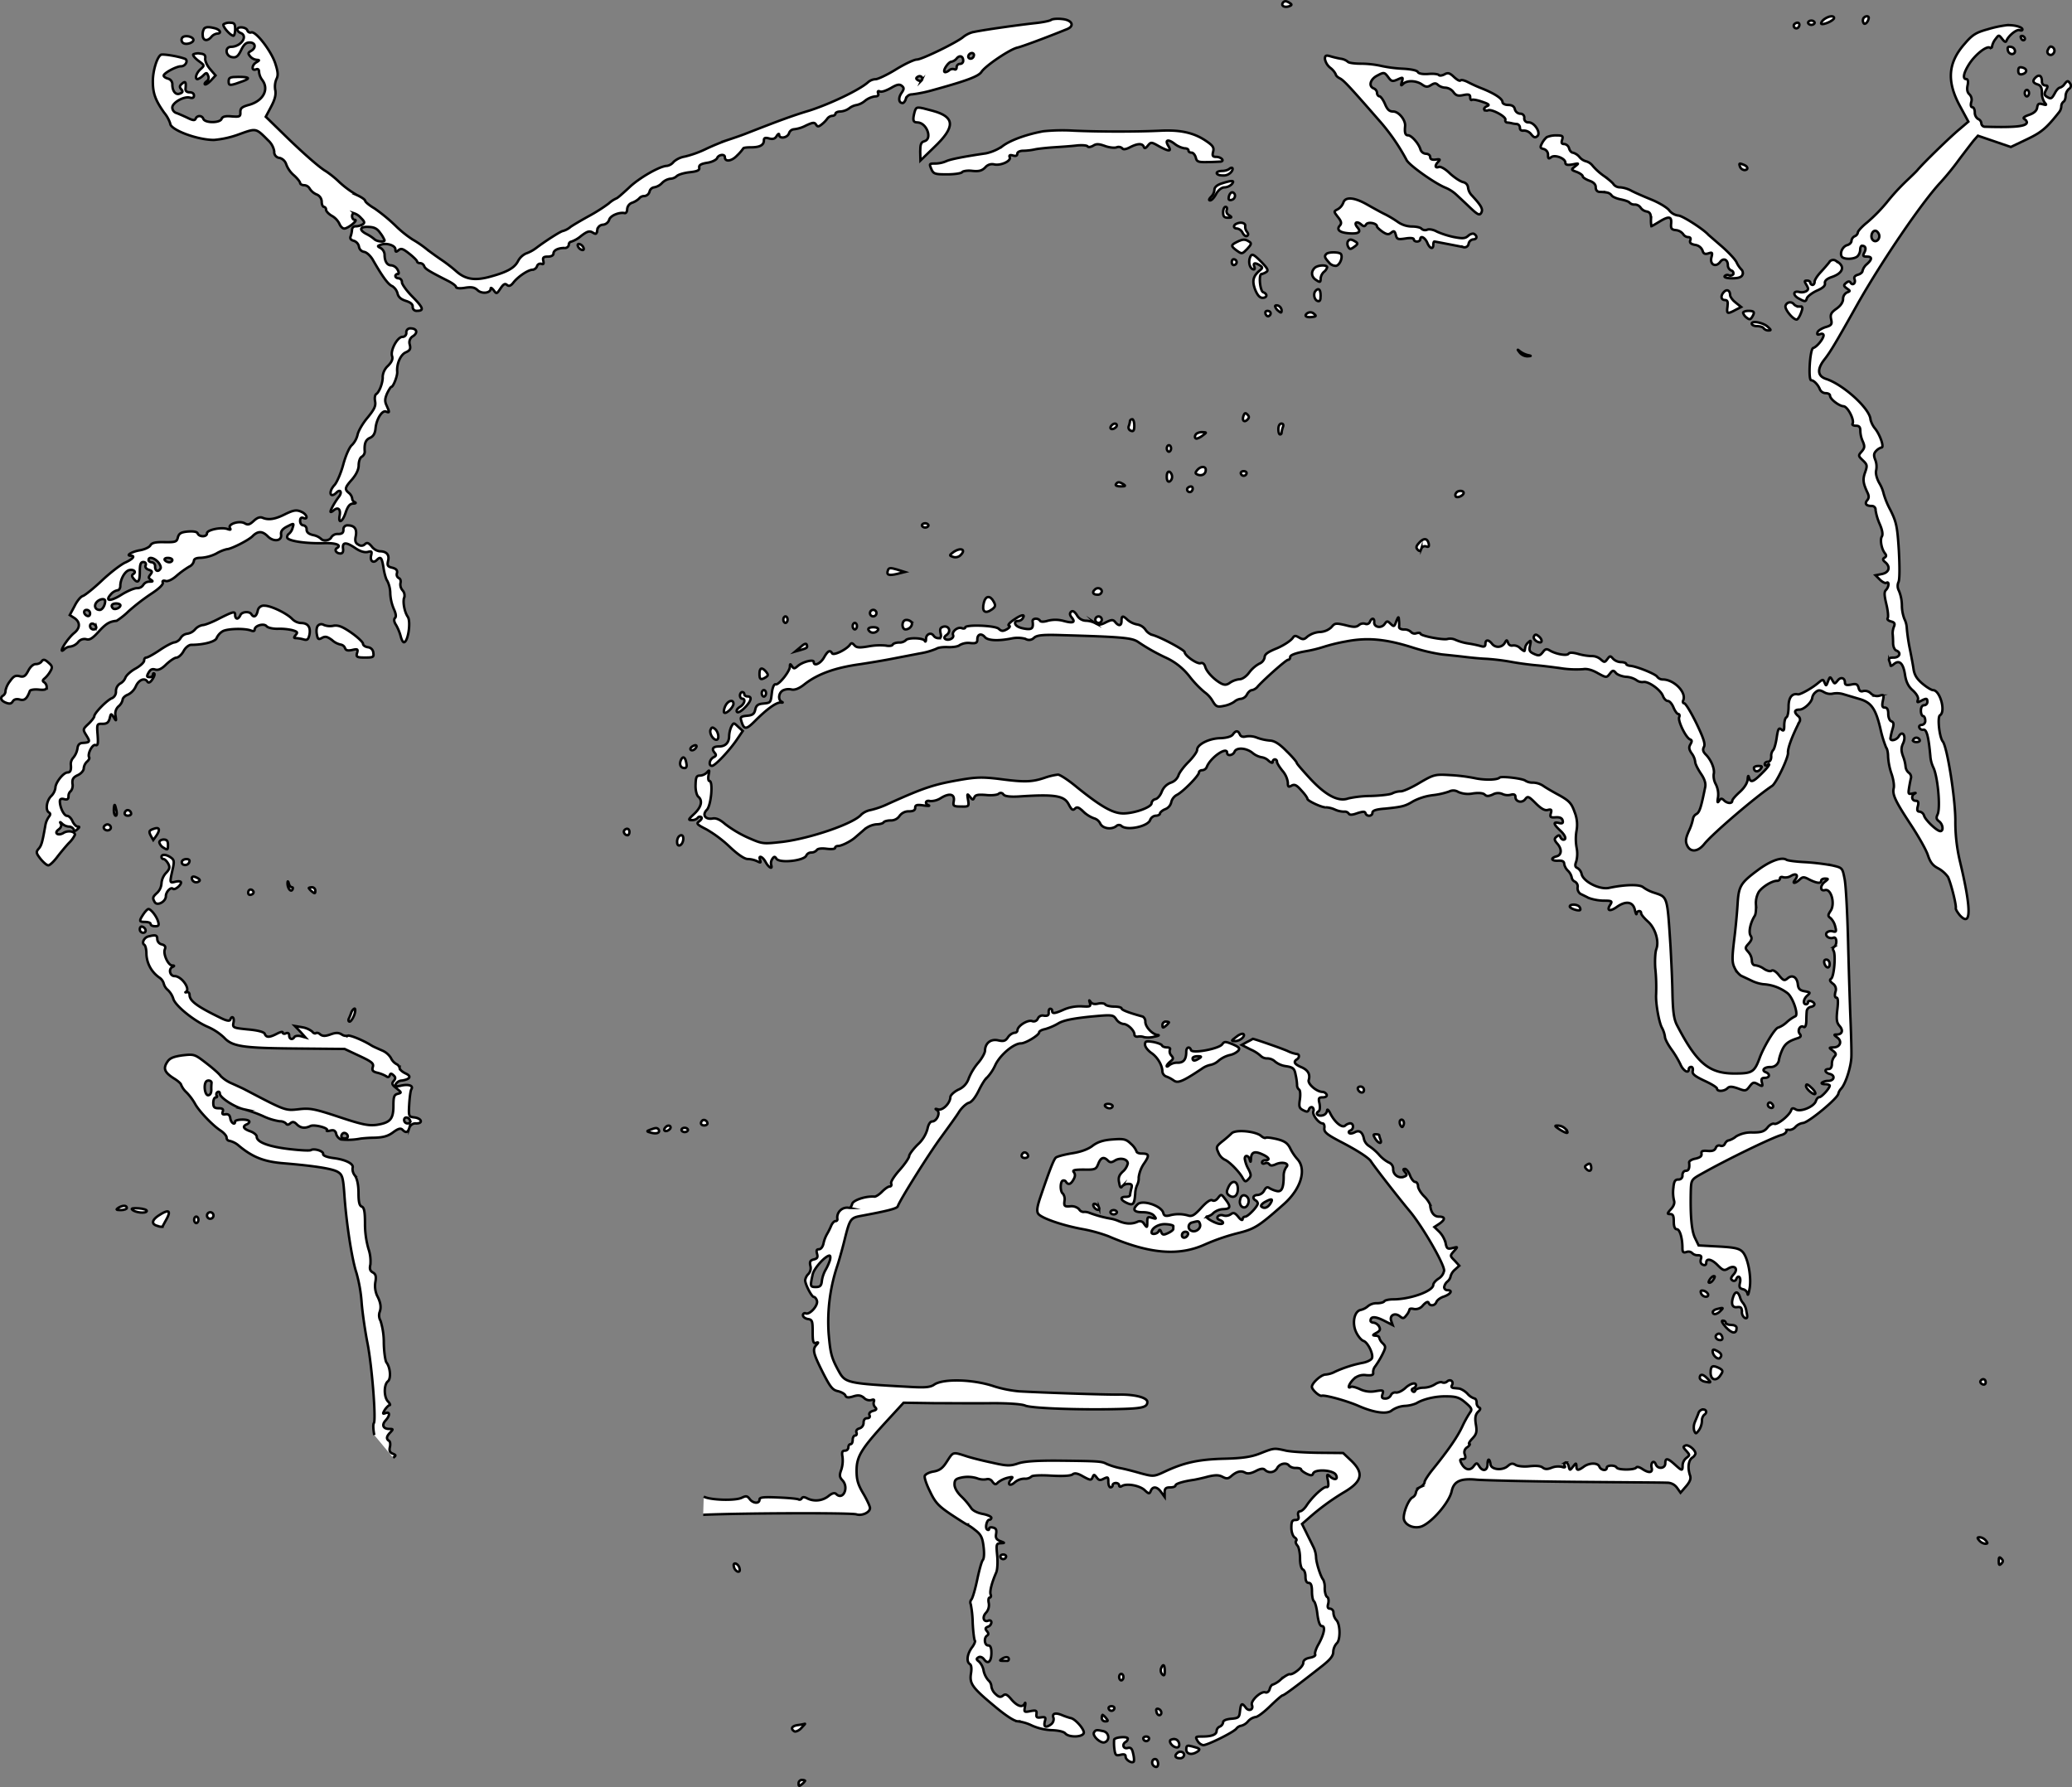 <svg xmlns="http://www.w3.org/2000/svg" viewBox="0 0 843.24 727.22"><rect x="0" y="0" width="843.24" height="727.22" fill="#808080" stroke="none"/><defs><style>.cls-1{fill:#fff;stroke:#000;stroke-miterlimit:10;}</style></defs><title>perdiem-home-stroke</title><g id="Layer_2" data-name="Layer 2"><g id="Layer_1-2" data-name="Layer 1"><g id="Layer_2-2" data-name="Layer 2"><g id="Layer_1-2-2" data-name="Layer 1-2"><path class="cls-1" d="M522,1.23c-.7,1.24.88,1.94,2.65,1.32,1.14-.44,1.23-.71.26-1.32C523.43.26,522.64.26,522,1.23Z"/><path class="cls-1" d="M742.36,7.84c-.88.7-1.41,1.5-1.15,1.85.71.62,5.2-1.32,5.2-2.38S744.3,6.43,742.36,7.84Z"/><path class="cls-1" d="M758.32,7.5a2,2,0,0,0,.09,1.85c.53,1,2-.53,2.11-2.12C760.5,6.34,758.94,6.43,758.32,7.5Z"/><path class="cls-1" d="M427.76,8.1c-.35.35-3.35,1-6.53,1.32-8.91,1-23.28,3.09-25.75,3.79A11.09,11.09,0,0,0,392,15.06c-2.56,2.2-16.84,9.17-18.87,9.17-1.06,0-4.85,1.76-8.47,4s-7.41,4-8.29,4a5,5,0,0,0-3.09,1.23c-3.53,3.17-15.43,8.82-23.9,11.55-6.7,2-12.26,4.06-25.57,9.26-2.2.88-5.55,2-7.49,2.64a94.36,94.36,0,0,0-9,3.7,43.08,43.08,0,0,1-8.55,3.09,9.25,9.25,0,0,0-4.58,2.12,4.46,4.46,0,0,1-2.73,1.68c-2.82,0-11.55,5-15.61,9-2.47,2.29-4.67,4.23-5,4.23a12.13,12.13,0,0,0-3.17,2.12,68.33,68.33,0,0,1-7.76,4.94c-2.91,1.59-6.35,3.61-7.67,4.5A8.23,8.23,0,0,1,229.11,94c-.79,0-7.23,4.14-10.84,6.88a15.47,15.47,0,0,1-4.23,2.29,7,7,0,0,0-3.26,3.17c-1.41,2.65-4.23,4.32-11,6.17-6.44,1.85-10.4,1.23-14.2-2.2a62.09,62.09,0,0,0-5.82-4.5c-1.32-.88-4.06-2.82-6-4.32a44.94,44.94,0,0,0-5.91-4.06,45.44,45.44,0,0,1-7.05-5.73,70.67,70.67,0,0,0-8.38-6.88c-2.12-1.23-3.79-2.65-3.79-3.09s-1.5-1.5-3.26-2.29a40,40,0,0,1-7.23-5.29,40.59,40.59,0,0,0-5.56-4.5c-2.38-1.32-9.35-7.41-17.1-15l-7.32-7.14,2.2-4.15c1.59-3,2-4.94,1.67-6.7a8,8,0,0,1,.44-4.41c.79-1.5.71-2.91-.44-6.44-1.67-5.11-8-13.31-9.79-12.61a1.27,1.27,0,0,1-1.58-.85v0c-.53-1.41-4.06-1.68-4.06-.35,0,.53.62,1.15,1.32,1.41,3.17,1.23.18,5.56-3.79,5.64-2.82,0-2.38,3.88.44,4.23,1.59.26,2.38-.44,3.53-2.82s2-3.17,3.53-3.17c2.38,0,2.73,2.2.53,3.44-1.23.7-1.32,1.06-.35,2.2a4,4,0,0,0,2.65,1.41c1.23.09,1.23.18-.09,1-1.94,1.06-2.12,3.62-.26,2.91q1.32-.53,1.32,1.06a6.41,6.41,0,0,0,1.3,3.25c2.91,3.88.35,8.55-5.47,10.14-2.82.79-3.44,1.32-3.44,2.91.09,1.85-.26,2-3.53,1.76-2.64-.26-3.79.09-4.14,1.06-.71,1.68-6.79,1.68-7.41-.09a1.66,1.66,0,0,0-3.09-.09c-.35.88-1.15.79-3.44-.35-1.68-.79-3.7-1.68-4.5-1.94a2.39,2.39,0,0,1-1.59-2.2c0-2,4.85-4.76,7.23-4,1.06.26,1.59,0,1.59-.88s-.78-1.32-1.83-1.32-1.76-.53-1.59-1.59c.26-2.64-.09-3.09-1.41-1.94-1.06.88-1.15,1.41-.35,2.29s.62,1.32-.53,1.76c-1.76.71-3.09-1-3.09-3.7a2.38,2.38,0,0,0-1.76-2.38c-1-.26-1.76-.79-1.76-1.23,0-1,5.11-3.79,7.05-3.79s3.09-2.56,1.5-3.09c-2.91-1.06-9-2-9.7-1.59-1.59,1-3.26,6.52-3.26,10.76,0,4.94,1,7.67,4.59,12.78a13.59,13.59,0,0,1,2.47,4.41c0,2.56,11,6.7,17.81,6.7A39.25,39.25,0,0,0,97.5,54.57c6.88-2.47,6.61-2.47,11.64,2.56a7.72,7.72,0,0,1,2.47,4.5,2.39,2.39,0,0,0,2.12,2.63h.08a3.93,3.93,0,0,1,2.69,2.65,10.92,10.92,0,0,0,3.09,4.41c1.41,1.23,2.56,2.73,2.56,3.17s.79.88,1.68.88A2.67,2.67,0,0,1,126,76.7a6.24,6.24,0,0,0,2.73,2.38,3.28,3.28,0,0,1,2.2,3.09c0,1.06.44,2,.88,2a1.09,1.09,0,0,1,.88,1.15c0,.62,1.06,1.76,2.29,2.47A7.61,7.61,0,0,1,138.1,91c.44,1.15,1.32,2,2,2,1.5,0,5.82-3.44,4.32-3.53-1.32,0-1.59-2.65-.26-2.65a6.37,6.37,0,0,1,2.73,1.85c1.5,1.5,1.67,2,.7,2.64a6.11,6.11,0,0,1-2.73.79,1.42,1.42,0,0,0-1.59,1.23h0a10.67,10.67,0,0,1-.53,2.73c-.44,1,0,1.59,1.23,1.94a3.07,3.07,0,0,1,2.12,2.38,2.53,2.53,0,0,0,2.12,2.12c1,.18,2.47,1.5,3.44,3.09,3.88,6.79,6.26,10.14,7.94,10.84a4.94,4.94,0,0,1,2.2,3c.35,1.5,1.41,2.38,3.35,3s2.82,1.32,2.82,2.38a1.53,1.53,0,0,0,1.68,1.68c3.09,0,2.65-1.23-1.76-5.73-2.38-2.38-4.32-5.11-4.32-5.91a1.49,1.49,0,0,0-1.32-1.59c-.71,0-1.32-.44-1.32-.88a.88.88,0,0,1,.88-.88h0c.62,0,.62-.53,0-1.76a3.4,3.4,0,0,0-2.56-1.76c-1.76,0-2.73-1.68-2.73-4.41A3.4,3.4,0,0,0,155,101c-1.5-.79-1.5-.88,0-1.41,2.2-.88,5.91.27,5.91,1.85,0,1.15.26,1.23,1.32.35s1.85-.53,4.41,1.5c1.68,1.32,3.09,2.73,3.09,3.09s.53.7,1.23.7a1.9,1.9,0,0,1,1.67,1.23c.44,1.15,1.85,2,9.7,6,1.76.88,3.26,2,3.26,2.47s1.41.71,3.53.35c2.73-.44,4-.26,5.29,1,1.76,1.59,5.29,1.15,5.29-.7,0-.53.53-.18,1.23.7,1.15,1.59,1.23,1.5,2.73-.7,1.15-1.76,1.85-2.2,2.64-1.5s1.59.44,2.73-1.06c2-2.47,6-5.11,7.76-5.11a2.17,2.17,0,0,0,1.76-1.41,1.4,1.4,0,0,1,1.7-1l.06,0c.88.35,1.06,0,.79-1.24s0-1.68,1.85-1.68c1.41,0,2.29-.53,2.29-1.23,0-1.32,1.85-2.29,4.5-2.29a1.58,1.58,0,0,0,1.75-1.25,1.21,1.21,0,0,1,1-1.32,12.35,12.35,0,0,0,4.06-2.38c2.47-1.85,3.35-2.12,4.67-1.32s1.59.7,1.85-1a2.47,2.47,0,0,1,2.38-2.2,3,3,0,0,0,2.47-2c.44-1.68,4-3.17,6.26-2.73.53.18,1.06-.53,1.06-1.59a3,3,0,0,1,2.12-2.65,8.14,8.14,0,0,0,2.73-1.68,2.56,2.56,0,0,1,2.12-1A2.43,2.43,0,0,0,264.34,78a2.23,2.23,0,0,1,1.85-1.76,5.82,5.82,0,0,0,3.21-1.74,6,6,0,0,1,3.35-1.76,4.16,4.16,0,0,0,2.65-1.06c.62-.62,2.91-1.32,5.29-1.59,3.17-.35,4.06-.79,3.88-1.85s.7-1.59,3.26-2c1.85-.26,3.62-1.15,4-1.85.53-1.5,3.17-1.85,3.17-.44,0,2,2.65,1.76,4.94-.62a19.75,19.75,0,0,0,2.56-2.94c0-.26,1.41-.44,3.09-.44,3.62,0,5.29-.88,5.29-2.82,0-1,.53-1.23,2.12-.79s2.47.09,3.09-1c.53-.88,1-1.06,1-.53,0,1.85,3.35,1.32,4-.53a2.32,2.32,0,0,1,2-1.67,13.58,13.58,0,0,0,4.85-1.5c2.82-1.32,3.53-1.41,4.14-.44s1.06,1,2.38-.09a11.31,11.31,0,0,0,2.29-2.38,2.86,2.86,0,0,1,1.94-1.06c.7,0,1.32-.44,1.32-.88s.88-.88,2-.88a7,7,0,0,0,3.61-1.32,6.65,6.65,0,0,1,3-1.32A7.88,7.88,0,0,0,352.06,41a8.48,8.48,0,0,1,4-1.76c1.24,0,1.59-.44,1.32-1.23s-.09-1.14.71-.79,2.73-.44,4.5-1.41c2.38-1.41,3.44-1.67,4.41-.88s1,1.32-.18,3c-1.32,2-1.06,4,.53,4,.44,0,1.06-.79,1.32-1.76a2.57,2.57,0,0,1,2.47-1.76,55.63,55.63,0,0,0,8.55-1.76c13.76-3.79,18.52-5.56,19.75-7.41,1.59-2.47,11.64-9.26,14.64-9.87,1.85-.44,11-3.79,20.1-7.49,3.35-1.32,2.12-3.79-2-4.14C430.05,7.5,428.2,7.75,427.76,8.1ZM396.37,22.3c0,1.14-1.06,1.94-1.94,1.41s-.09-2.12,1.15-2.12A.78.78,0,0,1,396.37,22.3ZM392,24.77A1.28,1.28,0,0,1,390.64,26a1.38,1.38,0,0,0-1.32,1.41c0,.71-.44,1.06-.88.79a2.18,2.18,0,0,0-2.29.53c-.71.53-1.5.79-1.76.53-.71-.71,1.67-4.14,2.82-4.14a3.79,3.79,0,0,0,2.12-1.32C390.55,22.3,392,22.83,392,24.77Zm-17,8c-.26.26-1,.18-1.5-.18-.79-.53-.79-.88.09-1.41,1.22-.68,2.36.64,1.4,1.61ZM154.78,94.87a12.45,12.45,0,0,1,1.72,2.91c0,.88-3.17.53-4.14-.44a15.89,15.89,0,0,0-3-2c-3.35-1.67-3.09-3.17.53-3C152.31,92.4,153.5,93,154.78,94.87Z"/><path class="cls-1" d="M735.84,9.25c0,.44.62.88,1.32.88s1.34-.44,1.34-.88-.62-.88-1.32-.88S735.84,8.72,735.84,9.25Z"/><path class="cls-1" d="M91,9.87c-.71.62,2.73,4.67,4,4.67.35,0,.7-1.23.7-2.64,0-2.2-.35-2.65-2-2.65A4.43,4.43,0,0,0,91,9.87Z"/><path class="cls-1" d="M730.11,10a1.06,1.06,0,0,0,1.68,1.24c.79-.79.62-2-.26-2A1.94,1.94,0,0,0,730.11,10Z"/><path class="cls-1" d="M809,11.9c-4.85,1.32-6.35,2.29-9.43,5.91-6.79,7.67-7.41,15.17-2,25.22l3.5,6.47-3.71,3.17c-3.53,2.91-14.81,13.84-17.1,16.66-.53.62-2.56,2.56-4.41,4.32A88.59,88.59,0,0,0,768,82.2a66.19,66.19,0,0,1-8.11,8.3c-2,1.59-3.7,3.44-3.79,4.06a2,2,0,0,1-1.32,1.59A2.36,2.36,0,0,0,753.5,98c0,.7-.79,1.5-1.76,1.76-1.85.53-3.09,3.17-2.2,4.67.79,1.23,5.11,1.15,6.44-.18a4.17,4.17,0,0,0,1.06-2.65c0-.88.35-1.59.7-1.59,1.5,0,1.85,1.15,1,2.73-.71,1.41-.53,1.68,1,1.68,2.2,0,2.29,1.06,0,3.09A5.44,5.44,0,0,0,758,110.2c0,.62-.88,1.32-1.85,1.59-1.23.35-1.76,1-1.41,1.85.62,1.59-.79,2.73-1.59,1.41-.44-.7-1-.62-1.85.09-1.06.88-1.06,1.24.27,2.2,1.5,1.06,1.5,1.15.09,1.68a2.94,2.94,0,0,0-1.59,2.64c0,1.32-1,2.82-2.73,4-2.21,1.59-2.56,2.38-2.12,4.32s.18,2.47-2.38,3.17c-1.5.53-3,1.41-3.17,2.12-.26.88,0,1.06,1.06.71.79-.35,1.41-.09,1.41.53-.09,1.41-2.73,4.67-4.23,5.11-1.32.44-2.12,13.14-.79,13.14,1.06,0,2.82,1.85,3.53,3.7A2.64,2.64,0,0,0,743,160c1,0,1.76.44,1.76,1,0,1.41,3.7,4.23,5.47,4.32s4.58,5.73,3.7,7.14c-.26.44.35.79,1.32.79,1.41,0,1.85.53,1.85,2.2a11.06,11.06,0,0,0,1.06,4.32c.79,1.94.7,2.56-.53,4-1.41,1.59-1.41,1.76.44,3.53s1.94,2.12,1,4.85c-1.06,2.91-.88,4.41.88,8.2.71,1.41.71,2.29,0,3.17-1.23,1.41-.53,2.38,1.76,2.38a1.51,1.51,0,0,1,1.59,1.68,22.69,22.69,0,0,0,1.67,5.64c1.06,2.38,1.41,4.32.88,5.11-.79,1.32-.17,5,1.23,6.79.71.88.62,1.41-.17,1.85s-.71,1,.35,1.85c2.2,1.85,1.59,4.14-1.32,4.76l-2.65.53,1.76,1.76c1,1,2.21,1.59,2.65,1.32,1.24-.79,1.06,1.68-.17,2.91-.79.79-.71,2.12.17,5.82.62,2.56.88,5.11.53,5.64s.35,1.06,1.32,1.32c1.41.35,1.76.88,1.23,2.12a7.33,7.33,0,0,0-.53,2.91c.09.71.18,2.47.18,3.79s.53,2.64,1.23,3c2.21.79,1.5,2.91-1,2.91-1.76,0-2.2.35-1.76,1.41a10.74,10.74,0,0,1,.53,1.85c0,.26.62,0,1.32-.62,2.21-1.85,3.79-.35,4.5,4.14.44,3,1.32,4.94,3.26,6.61,1.59,1.5,2.38,3,2,3.79-.35,1.15-.17,1.15,1.24.44,2.21-1.15,2.64-1.15,2.64.44a1.36,1.36,0,0,1-1.32,1.32c-.79,0-1.32.79-1.32,2.2,0,1.24.44,2.2.88,2.2s.88.79.88,1.76A1.61,1.61,0,0,1,782.1,295c-.79,0-1.23.53-1,1.06a1.44,1.44,0,0,0,1.68.88c1.32-.18,2.12,2.91,2.82,10.84a12.88,12.88,0,0,0,1.15,4.41c1.85,3.53,3.09,16.75,1.76,19.31-.62,1.32-.44,1.94.62,2.73,1.59,1.15,1.94,4,.53,4s-6.08-4.5-6.61-6.26a2.33,2.33,0,0,0-1.85-1.68c-.88,0-1.15-.62-.71-2.2s.18-2.21-.88-2.21c-1.67,0-1.94-2.29-.27-3,.53-.26.18-.26-.88,0-1.85.44-1.94.27-1.5-2.47.26-1.59.62-3.35.79-4a2.23,2.23,0,0,0-1-2,3.7,3.7,0,0,1-1.24-2.47,15.28,15.28,0,0,0-1.06-4.23c-.79-2.29-.79-3.44.09-5.29,1.32-2.91-.26-5.38-1.76-2.82-.88,1.59-3.44,2.2-3.44.88a25.45,25.45,0,0,1,.79-3.53c.71-2.29.62-3-.44-3.44-.7-.27-1.23-1.59-1.23-3,0-1.76-.44-2.56-1.41-2.56s-1.23-.62-.79-2.73c.53-2.47.44-2.65-1.32-2.12a3.57,3.57,0,0,1-3.53-.88,3.37,3.37,0,0,0-3.17-1q-1.45.53-1.85-1.32c-.44-1.5-1-1.76-3-1.32-1.85.35-2.56.18-2.56-.79,0-2-1.76-2.47-3-.79-1.15,1.41-1.23,1.41-2.12-.17s-1-1.59-1.76.44-.79,1.94-1.41.53-.62-1.5-2.56.09c-2.47,2.12-7.32,4.85-8.29,4.67-2.38-.53-3.79,1.32-3.79,4.94,0,2.12-.35,4.14-.88,4.41s-.88,1.76-.88,3.26c0,2.2-.26,2.47-1.23,1.67s-1.33-.26-1.86,3.44c-.35,2.38-1,4.58-1.41,4.94a3.6,3.6,0,0,0-.8,2.65c0,1.32-.53,2.12-1.32,2.12s-1.32.44-1.32,1,.44.62.88.35c1.85-1.15.79.62-2.2,3.53-3.44,3.44-4.5,3.79-5.11,1.5-.27-1-.44-.62-.53.79s-1.24,3.35-3.18,5.11c-1.67,1.5-3.09,3.09-3.09,3.61,0,1.24-2,1.15-3.35-.17-.88-.88-1.33-.88-2,.17s-.79.62-.44-1.41a9.25,9.25,0,0,0-.88-5.29,7.19,7.19,0,0,1-.88-4.14c.53-2-1-5.73-3.17-7.94-1.15-1.15-1.41-2-.79-3.17s-.18-3.53-3.09-9.61c-2.21-4.5-4.41-8.11-4.94-8.11s-.71-.62-.36-1.32c1.24-3.26-3.88-8.38-8.38-8.38a2.92,2.92,0,0,1-2.29-1.15c-.79-1.15-8.46-4.23-11-4.41-.88-.09-1.59-.44-1.59-.79s-1-.71-2.11-.71a4.83,4.83,0,0,1-3.26-1.41c-1.06-1.23-1.24-1.23-2.29.18s-1.24,1.41-2.73.09a5.55,5.55,0,0,0-3.79-1.32,23.32,23.32,0,0,1-5.38-.88c-2.21-.62-3.53-.62-3.88-.09-.62,1-5.2.18-7.67-1.32-1.32-.79-1.85-.62-2.82.71-1.14,1.41-1.59,1.59-3.53.71s-2.12-1.41-1.67-3.44.35-2.29-.62-1.32a3.79,3.79,0,0,0-1.32,1.94c-.09.53-.18,1.15-.26,1.5s-.88-.18-1.85-1.06a3.71,3.71,0,0,0-3-1.06,1.53,1.53,0,0,1-1.85-1c-.53-1.41-.62-1.41-1.41,0a3.13,3.13,0,0,1-5.2.26c-1.41-1.76-2.65-1.68-2.65.09,0,1.06-.53,1.32-1.94.88a47,47,0,0,0-5.12-1.06,21.55,21.55,0,0,1-5-1.41,5,5,0,0,0-3.26-.44c-1.59.62-11.11-1.23-11.11-2.12,0-.35-.7-.44-1.67-.18a2,2,0,0,1-2.2-.53,3.82,3.82,0,0,0-2.82-1c-1.24,0-2.12-.44-2-1.15a16,16,0,0,0-.09-2.82c-.09-1.41-.26-1.32-1.06.62-.79,2.29-1,2.29-2.29,1.06s-1.5-1.32-2.47.09c-1.32,1.85-4.32,1.32-4.23-.71.18-1.85-1.06-1.94-1.76-.18a1.43,1.43,0,0,1-1.85.79,2.72,2.72,0,0,0-2.64.53c-1.06.88-2.2.88-5.47,0-3.88-.88-4.32-.88-5.64.79a7.3,7.3,0,0,1-4.85,2,9.38,9.38,0,0,0-4.94,1.85c-1.32,1.23-1.85,1.32-3.35.44s-1.94-.88-2.56,0c-.71,1.15-3.53,3-6.26,4.23-4.14,1.67-5.29,2.56-5.29,3.88a3.53,3.53,0,0,1-2.11,2.47,13,13,0,0,0-4.15,3.61c-1.14,1.59-2.82,2.73-3.88,2.73a8.91,8.91,0,0,0-3.79,1.32c-1.41,1.06-2.29,1.15-3.7.44-2.82-1.5-5.91-4.67-6.52-6.79-.35-1.24-1.06-1.76-1.86-1.5-1.32.53-6.43-3-6.52-4.5-.09-.88-9.52-6-13.14-7a5.27,5.27,0,0,1-2.82-2.12,5.19,5.19,0,0,0-3.35-2.12,8.38,8.38,0,0,1-4-1.94c-1.85-1.76-2.38-1.68-2.38.44s-1.14,2.29-2.56.53c-.88-1.06-1.41-1.06-3.79.09-2.12,1.15-3.09,1.15-4.32.35a9,9,0,0,0-3.88-1,4.32,4.32,0,0,1-3.62-2.29q-1.45-2.25-2.38-1.32c-.62.62-.53,1.32.26,2.29,1.67,2,.62,2.47-3.26,1.41a12.68,12.68,0,0,0-6.38-.1c-1.67.53-3,.53-3.26,0-.79-1.23-3.17-1-3,.26.35,2.73-.18,3.35-2.56,3.09-2.82-.35-4.58-1.23-4.58-2.47,0-.44.53-.79,1.23-.79a2.28,2.28,0,0,0,1.85-1c1.24-1.85-.35-1.68-3.44.44-1.85,1.23-2.73,2.29-2.12,2.47s.35.79-.88,1.5c-1.59.88-2.2.79-3.26-.18-1.32-1.41-13.67-1.85-13.67-.53,0,.35-.62.53-1.32.27-1.67-.71-4.23,1.32-3.61,2.82.53,1.23-1.85,2.38-3.17,1.59-.62-.44-.44-1,.53-1.68,1.94-1.41,1-3.88-1.32-3.35-1.24.35-1.5,1-1.15,2.56s.18,2.12-.79,2.12a2.53,2.53,0,0,1-1.94-.88c-1-1.68-3.09-.88-3.17,1.06,0,1.15-.26,1.5-.53.88-.53-1.23-7-1.41-7.76-.18a3.73,3.73,0,0,1-2.65.88c-1.15,0-2.38.35-2.64.88s-1.59.62-2.91.35a25.47,25.47,0,0,0-7,.35c-3.7.62-4.76.53-5.64-.44s-1.23-1.15-1.94-.09c-1.68,2-6.53,4.32-7.14,3.35-.88-1.5-1.76-1.06-3.35,1.76-1.5,2.56-4.14,3.61-4.14,1.76,0-1.23-4.41-.09-6.44,1.59-1.41,1.23-1.68,1.23-2.38.18s-.88-1.15-.88.09c0,1.94-4.59,7.67-5.82,7.23-.62-.18-1.23,1.23-1.5,3.26-.53,4.41-.44,4.23-3.7,4.59-2,.18-2.73.79-3.09,2.47s-1.06,2.29-3.35,2.47c-2.56.26-2.82.53-2.29,2.2,1.06,3.53,1.94,3.53,5.38.09,4.94-5,8.91-7.85,10.67-7.67.79.09,1,0,.44-.27-1.67-.71-1.41-3.7.44-4.67a5.34,5.34,0,0,1,3.53-.35c1.23.26,3-.35,5.2-2.12,5.38-4.23,12.52-6.79,22.75-8.2,2.91-.44,8.29-1.32,11.9-2l12.34-2.38a29.09,29.09,0,0,0,6.79-1.94c.62-.44,2.65-.71,4.5-.62s4.14-.17,4.85-.79a7,7,0,0,1,4.23-.88c2.47.26,3-.09,3-1.41,0-2.2,1.59-2.73,3.09-1,1.15,1.41,5.29,1.68,11,.53a12.14,12.14,0,0,1,5.47.18,2.79,2.79,0,0,0,3.53-.44c1.24-1.06,3.53-1.32,11.29-1.06,24.51.71,28.48,1.06,31,2.73a81.34,81.34,0,0,0,11.55,6.52,25.7,25.7,0,0,1,9.52,7.67,42.06,42.06,0,0,0,6,6.26,11.49,11.49,0,0,1,3.35,3.7c1.32,2.2,1.85,2.47,4.41,1.94a11.65,11.65,0,0,0,4.32-1.68,4.76,4.76,0,0,1,2.82-1.23,3.27,3.27,0,0,0,2.38-1.76c.53-1,1.41-1.76,2-1.76a4.2,4.2,0,0,0,2.47-1.59c2.91-3.17,11.46-10.76,12.25-10.76.53,0,.88-.53.88-1.15,0-.79,2.21-1.59,6-2.29a53.85,53.85,0,0,0,7.67-1.85,71.38,71.38,0,0,1,9.08-2.2c8.64-1.68,16.22-1,27.33,2.56a76.83,76.83,0,0,0,11.64,2.73c2.64.27,6.88.71,9.26,1s6.44.71,8.82.79a93,93,0,0,1,10.58,1.32c3.35.61,7.85,1.15,9.88,1.32s6.52.71,10.14,1.23a40.77,40.77,0,0,0,8.82.35c1.5-.27,3.61.26,5.91,1.59,3.53,1.94,3.62,1.94,4.94.27,1.15-1.5,1.5-1.5,2.47-.35.53.71,2.38,1.41,4,1.59a8.6,8.6,0,0,1,4.32,1.32,3.89,3.89,0,0,0,2.91.79c2-.35,7,3.17,7.94,5.73.44,1.15,1.32,2,2,2s1.68,1.15,2.29,2.65,1.5,2.65,1.94,2.65.7.62.35,1.32c-.53,1.59,2.73,8.29,4.41,9,.88.35.88.79.18,2s-.62,2,.44,3.61a7.29,7.29,0,0,1,1.5,3.53c0,.79,1.06,2.91,2.29,4.76,1.59,2.29,2.11,4.14,1.76,5.64-1.67,8.29-2.29,10.14-3.53,10.84a2.69,2.69,0,0,0-1.41,1.94,21.09,21.09,0,0,1-1.67,4.94c-1.32,3-1.5,4.23-.71,5.91,1.32,2.91,4.41,2.65,7-.62,3.17-4,20.63-19,27.6-23.63,1.67-1.15,6.61-11.46,6.44-13.49-.17-1.85,1.85-7.14,4.59-12.43a1.81,1.81,0,0,0-.44-2.47c-1.85-1.59-1.59-2.64.53-2.64,1.85,0,5.12-3.09,5.2-4.94a3.82,3.82,0,0,1,1.32-2.12c1.15-1,1.76-1,3.53,0a5,5,0,0,0,3.62.53,9.06,9.06,0,0,1,4.23.27l6.52,1.94c4.85,1.41,6.61,4,8.55,12.26a47,47,0,0,0,2.29,7.5c.44.44.79,2.12.79,3.7a26.28,26.28,0,0,0,1.41,7c.79,2.29,1.14,4.85.88,5.82-.62,2.56.61,5.2,6.87,14.73,3.09,4.67,6.26,10.23,7,12.43,1,3,2,4.32,4.23,5.47a12.2,12.2,0,0,1,4,3.53c1.15,2.38,3.44,11.29,3.17,12.7-.09.44.71,1.76,1.68,2.91,4.67,5,4.67-2.56,0-22a69.43,69.43,0,0,1-1.86-16.75c-.09-9.52-3.35-29.8-5.11-32-1.41-1.68-2.29-10-1.15-10.67,2.47-1.5,0-10.23-2.82-10.23-.62,0-2.56-1.15-4.32-2.65-2.29-1.94-3.26-3.53-3.62-5.91-.26-1.85-1-5.73-1.59-8.64a75.11,75.11,0,0,1-1.15-7.94,9.53,9.53,0,0,0-1-3.88,15.81,15.81,0,0,1-1-5.47,16.09,16.09,0,0,0-1.23-6,4,4,0,0,1-.18-3.44c.53-.88.53-6.17.18-12.7-.62-10-1-11.73-3.44-16.66a33.1,33.1,0,0,1-2.74-6.61,14.82,14.82,0,0,0-1.76-4.32c-1.06-1.85-1.59-4-1.32-5.11a7.7,7.7,0,0,0-.35-4.41c-.71-1.76-.62-2.64.44-3.7a4.91,4.91,0,0,1,2.12-1.32c1.14,0-.53-5-2.56-7.58a9.57,9.57,0,0,1-1.94-3.79c-.17-4.32-11-14.2-18-16.49-3.61-1.15-3.88-4-.61-8.11,2.21-2.82,4.41-6.44,13.4-22.48,10-17.63,26.1-41.26,33.77-49.47a108.59,108.59,0,0,0,7.32-9c2.38-3.17,5.11-6.7,6.08-7.94l1.76-2,6.7,2.29,6.7,2.29L825,56.63c5.91-2.82,7.85-4.5,13-11a4.17,4.17,0,0,0,.88-2.38,2.49,2.49,0,0,1,.88-1.85c.53-.26.88-1.41.88-2.38a4.08,4.08,0,0,1,1.33-2.82,1.48,1.48,0,0,0,.44-2.29c-.79-1.15-1.06-1.15-2.12.18a3.75,3.75,0,0,1-2,1.59c-.44,0-1.41,1-2,2.2-1.32,2.38-1.59,2.56-3.43,1.41-.88-.62-1-1.14-.18-2.65s.79-1.85-.36-1.85A1.49,1.49,0,0,1,831,33.2c0-2.29-1-3-2.38-1.85-1.59,1.41-1.41,2.38.62,3,1.32.44,1.76,1.32,1.76,3.44a6.86,6.86,0,0,0,1.15,4c.88,1,.71,1.06-.88.62s-1.94-.17-2.2,1.32c-.18,1.32-1.24,2.29-3.26,3s-2.65,1.23-2,1.68a2,2,0,0,1,1.06,1.32c0,1.68-4.41,2.2-16.93,1.85a1.49,1.49,0,0,1-1.59-1.32A2.12,2.12,0,0,0,805,48.41a3.12,3.12,0,0,1-1.32-2.65c0-1.15-.44-2.12-1-2.12s-.79-.79-.44-2.12a3.05,3.05,0,0,0-.79-3.17c-.79-.71-1.06-1.94-.7-3.61s.09-2.56-.53-2.56c-1.59,0-1.15-2.47,1.15-6.08,2.47-3.88,7.14-7.58,8.47-6.7.44.26.88,0,.88-.62a7.17,7.17,0,0,1,1.41-2.91c1.32-1.76,1.32-1.76,2.73,0,1,1.32,1.5,1.41,1.76.62.79-2,4.14-4.67,5.29-4.23.62.26,1.15.18,1.15-.27,0-1-3.17-1.85-6.17-1.76A46,46,0,0,0,809,11.9ZM764.67,95.31c.7,1.85-1.15,3.7-2.47,2.38-1.15-1.15-.44-3.79,1-3.79C763.7,93.9,764.32,94.5,764.67,95.31Z"/><path class="cls-1" d="M83.09,11.63a4.43,4.43,0,0,0-.59,2.65c0,2.29,1.85,2.73,3.53.71a3.9,3.9,0,0,1,2.29-1.32c1.94,0,1.41-1.5-.71-2.12C84.94,10.84,83.8,10.93,83.09,11.63Z"/><path class="cls-1" d="M74.1,15.42a1.61,1.61,0,0,0,.26,1.94c1.15,1.15,4.76,0,4.32-1.32S74.89,14.19,74.1,15.42Z"/><path class="cls-1" d="M822.42,15.33c.18.62.62,1.06,1,1.06,1.06-.09.79-1.32-.26-1.76C822.5,14.5,822.16,14.81,822.42,15.33Z"/><path class="cls-1" d="M817.14,20.45A1.86,1.86,0,0,0,818.73,22c1.94,0,1.59-2.56-.26-2.91C817.22,18.86,816.87,19.21,817.14,20.45Z"/><path class="cls-1" d="M833.45,20.27a1.33,1.33,0,0,0,2.2,1.5,1.68,1.68,0,0,0-1.06-2.82C834.24,18.95,833.71,19.57,833.45,20.27Z"/><path class="cls-1" d="M78.68,22.12c-.35.35.62,1.5,2,2.56,2.65,1.94,2.65,1.94.88,3.53s-2.38,4-1.15,4a6.37,6.37,0,0,0,2.2-1.41c1.41-1.41,1.59-1.32,2.12.09a1.75,1.75,0,0,1-.62,2.2c-.62.44-1,1-.71,1.23s1.32-.44,2.38-1.5l1.94-2.12-2.2-2.56c-1.23-1.41-2.12-3.35-2-4.32.18-1.32-.35-1.85-1.94-2A4.47,4.47,0,0,0,78.68,22.12Z"/><path class="cls-1" d="M539.21,24a6,6,0,0,0,2.21,3.62,7.37,7.37,0,0,1,2.2,2.64c0,.44.71,1.15,1.59,1.59,1.59.79,3.61,2.91,15.61,16.66A84.1,84.1,0,0,1,572.5,65.24c1.24,2.12,11.2,9.26,15.7,11.11a15.18,15.18,0,0,1,4.14,2.56c.79.71,3.35,3.09,5.55,5.2,3.53,3.35,4.23,3.7,4.94,2.47.79-1.41.09-2.82-3.79-7a5.67,5.67,0,0,1-1.59-3.26,2.49,2.49,0,0,0-2-2.2c-1.15-.26-3.53-1.85-5.38-3.53-1.85-1.85-3.79-2.91-4.5-2.65-1.59.62-1.76-.62-.18-2.2.88-.88.62-1.06-1.15-.79-1.5.18-2.2-.18-2.2-1.06,0-.7-.79-1.32-1.76-1.32a2.54,2.54,0,0,1-2.21-1.76c-.62-2.29-3.61-5.73-5-5.73-1.15,0-1.5-1-1.24-3.7.27-2.47-2.56-6-4.85-6-1.59,0-2.38-.79-3.35-3.09-.71-1.68-1.76-3.09-2.21-3.09s-1-.62-1-1.32A2.12,2.12,0,0,0,559.1,36c-2.29-.88-1.5-3.79,1.5-5.29,2.64-1.41,2.82-1.32,4.32.62,1.32,1.85,1.76,1.94,3.88,1s2.29-1,1.76.88c-.53,1.67-.44,1.85.53.88,1.59-1.5,5.29-1.32,7.59.26,1.59,1.15,2.29,1.15,3.7.27s2-.88,2.91,0a5.09,5.09,0,0,0,3,1.06,4.51,4.51,0,0,1,3.21,1.79c1,1.41,1.85,1.68,4,1.23s2.82-.27,2.82.88c0,.88.35,1.32.71,1.06s2.29.09,4.23.79c2.65.88,3.09,1.32,1.94,1.76-.88.35-1.41,1-1.15,1.41a1.41,1.41,0,0,0,1.59.27c1.59-.53,7.41,2.64,7,3.88a.85.85,0,0,0,.86,1.12,12.1,12.1,0,0,1,2,.35,14.19,14.19,0,0,0,2,.27,1.6,1.6,0,0,1,1.06,1.59c0,.79.62,1.23,1.59,1.06a3.8,3.8,0,0,1,3,1.5c1.14,1.41,1.67,1.5,2.56.71,1.41-1.41-1.23-5.56-3.62-5.56a1.58,1.58,0,0,1-1.76-1.76,1.56,1.56,0,0,0-1.67-1.76,2.43,2.43,0,0,1-2.16-1.8c-.26-1.24-1.24-1.76-2.73-1.76-1.24,0-2.29-.53-2.29-1.15-.09-1.41-3-3.35-7.94-5.38a65.09,65.09,0,0,1-6.26-2.82c-1.24-.62-2.56-1-2.91-.62s-1.5-.35-2.64-1.41c-1.76-1.68-2.47-1.85-3.88-1.06-1.06.53-2,.62-2.29.26s-2.12-.62-4.14-.44c-2.29.18-4.06-.09-4.41-.79s-3-1.15-5.82-1.32a55.21,55.21,0,0,1-8.64-1.06,40.11,40.11,0,0,0-8.55-1c-2.74,0-5.21-.35-5.47-.79a5.64,5.64,0,0,0-2.91-1.23,40.37,40.37,0,0,1-4.41-1.06C539.56,22.39,539.21,22.65,539.21,24Z"/><path class="cls-1" d="M821.37,28.82c0,1.15.53,1.59,1.5,1.41,2.12-.44,2.38-2.2.26-2.73C821.8,27.15,821.37,27.5,821.37,28.82Z"/><path class="cls-1" d="M93.05,33.15c0,1.85.53,1.85,6-.18,3-1.15,2.38-1.68-2-1.68C93.58,31.29,93.05,31.56,93.05,33.15Z"/><path class="cls-1" d="M824,37.91c0,.71.44,1.32.88,1.32s.88-.62.88-1.32-.35-1.32-.88-1.32S824,37.2,824,37.91Z"/><path class="cls-1" d="M372.21,45.58c-.88,3.35-.62,4.23,1.06,4.23,3.88,0,6.35,6.79,2.91,7.67-1.32.35-1.68,1.23-1.68,4.14l.09,3.7,5.56-5.38c8.73-8.29,8.55-12.34-.44-14.81C372.92,43.28,372.92,43.28,372.21,45.58Z"/><path class="cls-1" d="M424.59,53.42c-6.7,1.23-13.49,3.62-16.75,6.17a18.78,18.78,0,0,1-6.61,2.82c-9.08,1.32-14.81,2.47-16.31,3.26a11.6,11.6,0,0,1-4.23.88c-2.56,0-2.56.09-1.68,2.2s1.59,2.2,6.53,2.2c3,0,5.73-.44,6-.88s2.2-.79,4.14-.53c2.64.26,3.88,0,5.29-1.41a3.61,3.61,0,0,1,3.61-1.23c2.56.62,7-1.32,6.35-2.91-.35-.79.09-1.06,1.32-.7s1.76,0,1.76-.71,1-1.23,2.47-1.23a25.23,25.23,0,0,0,5-.62c1.5-.27,4.85-.62,7.49-.79s6.7-.44,9-.71,4.41-.09,4.67.35,1.24.26,2.21-.26c1.32-.88,2.38-.79,4.85.09,1.67.62,3.88.88,4.76.53a2.16,2.16,0,0,1,2.29.44c.35.53,1.41.44,3.09-.44,3.09-1.59,5-1.68,5.64-.26.26.88.79.71,1.67-.44,1.24-1.5,1.41-1.5,4.5.26,4,2.2,5.29,2.29,3.88,0-1.59-2.56-.27-3.09,2.47-1a9.19,9.19,0,0,0,4,1.85c1,0,1.67.35,1.67.88s.53.88,1.23.88,1.41.88,1.76,2c.35,1.68,1,1.94,4.67,1.85,2.29,0,4.76-.18,5.38-.18,1.85-.26.27-1.94-1.76-1.94-1.41,0-1.67-.44-1.24-2.12s-.09-2.47-2.82-4.32c-4.76-3.26-10.14-4.59-18.25-4.23-10.76.53-26.36.44-35.71,0A76.52,76.52,0,0,0,424.59,53.42Z"/><path class="cls-1" d="M629.5,55.81a8.57,8.57,0,0,0-1.94,2.47c-.88,1.68-.79,2,.71,2.38A2.38,2.38,0,0,1,630,63c0,1.59.27,1.76,1.24,1,1.5-1.23,5.82.44,5.82,2.2,0,.88.79,1.06,2.91.71,2.65-.53,2.73-.53,1.06.79s-1.76,1.41.71,2.29c1.32.53,2.38,1.32,2.38,1.76s1.24,1.23,2.64,1.76q2.65.92,2.65,2.65c0,1.23.62,1.94,1.76,1.94s2.29.18,2.91.27a3.08,3.08,0,0,1,1.76,1.09c.35.62,2,1.32,3.7,1.67s3.35.88,3.62,1.32a2.77,2.77,0,0,0,2.12.79,2.92,2.92,0,0,1,2.38,1.23,3.82,3.82,0,0,0,2.47,1.59c1.33.26,1.77,1,1.77,3.18a12.46,12.46,0,0,0,.18,2.82c.09,0,1.5-.79,3.09-1.76,4-2.47,5.2-2.29,4.94.62-.18,2,.09,2.56,1.94,2.73A4.24,4.24,0,0,1,685,95.28a2.56,2.56,0,0,0,2.09,1.22c.79,0,1.14.53.79,1.32-.35,1,.26,1.5,2,1.85a3.69,3.69,0,0,1,3,2.29c.35,1.32,1,1.59,2.38,1.15,1.59-.53,1.76-.35,1.23,1.68-.7,2.91,1.76,4.14,3.53,1.85,1.32-1.85,3.17-1.06,3.17,1.32a2.34,2.34,0,0,0,1.41,2.12,1.16,1.16,0,0,1,.81,1.42l0,.08a1.57,1.57,0,0,1-1.85.44,1.41,1.41,0,0,0-1.67.35c-.35.53,1,.88,3.08.88,2.47,0,3.79-.44,4.15-1.41a2,2,0,0,0-.27-2,10.43,10.43,0,0,1-2.12-3.09c-.71-1.41-3.53-4.32-6.17-6.61l-5.29-4.58c-2-2.29-10.67-7.85-12.26-7.85a5.58,5.58,0,0,1-3.7-2.12c-.88-1.15-4.14-3.09-7.14-4.32s-6.7-2.82-8.2-3.62a11.75,11.75,0,0,0-4.59-1.41,3.4,3.4,0,0,1-2.65-1.15c-.35-.71-2.12-2.12-3.79-3.35a24.78,24.78,0,0,1-4.67-4.14,5.24,5.24,0,0,0-2.73-1.94,5.23,5.23,0,0,1-2.74-1.76,5.42,5.42,0,0,0-2.64-1.76c-.62,0-1.32-.79-1.59-1.76a2.33,2.33,0,0,0-1.94-1.76c-1.06,0-1.32-.44-.88-1.76.44-1.5.18-1.76-2.38-1.76A9.43,9.43,0,0,0,629.5,55.81Z"/><path class="cls-1" d="M708.15,67.89a2.22,2.22,0,0,0,1.76,1.32c1.67,0,1.59-1.41-.18-2.12C707.8,66.3,707.62,66.39,708.15,67.89Z"/><path class="cls-1" d="M500.15,68.85a5.84,5.84,0,0,1-2.82.71c-3.09.09-2.73,1.85.35,1.85a4.09,4.09,0,0,0,3.53-1.59C502.18,68.41,501.39,67.71,500.15,68.85Z"/><path class="cls-1" d="M497.15,74.67c-1.85.62-2.91,1.5-2.91,2.56a4.54,4.54,0,0,1-1.41,2.91c-.79.79-1,1.41-.35,1.41s1.68-1.15,2.47-2.64,2.21-2.65,3.35-2.65a4.5,4.5,0,0,0,3-1.32C502.62,73.35,501.56,73.26,497.15,74.67Z"/><path class="cls-1" d="M500.15,79.79c-.35,1.41-.09,1.76,1,1.59,1.68-.35,2-2.56.53-3.09C501.12,78.11,500.41,78.82,500.15,79.79Z"/><path class="cls-1" d="M546.71,82.43a5.31,5.31,0,0,1-2.29,2.73c-1.68.88-1.68.88.09,3.17,1.41,1.76,1.59,2.56.71,3.53-1.41,1.67,0,2.82,3.88,3.09s4.94-.53,3.35-2.38-.44-2.82,1.41-1.32c1.14,1,1.5,1,2.11.09.71-1.23,4.41-.53,4.41.79,0,.35,1.06,1.32,2.29,2.2,1.76,1.15,2.47,1.23,3.53.35s1.41-.71,1.85.88c.44,1.85.88,1.94,3.88,1.5,2.12-.35,3.44-.18,3.44.35s.62.88,1.32.88,1.32-.44,1.32-.88c0-1.68,1.85-.88,2.83,1.32,1,2.47,2.47,2.91,2.47.88,0-.71.18-1.32.44-1.32s7,1.32,11.55,2.2a1.68,1.68,0,0,0,2.38-1.32,2.23,2.23,0,0,1,1.82-1.75c1.59,0,1.85-1.32.44-2.2-.44-.35-1.59,0-2.38.71-1.24,1.15-2.29,1.23-5.91.53a35.17,35.17,0,0,1-6.88-2.2c-1.27-.76-3.15-1.16-4-.76a2.17,2.17,0,0,1-2.3-.44c-.26-.44-2-.88-3.88-.88a10.28,10.28,0,0,1-5.46-1.68,44.79,44.79,0,0,0-5.2-3.17c-1.67-.79-5-2.64-7.5-4.06C551.11,80.23,547.5,80,546.71,82.43Z"/><path class="cls-1" d="M497.77,86.4c0,1.68.44,2.2,2,2.2s1.76-.18.44-1a1.83,1.83,0,0,1-1-2.1c.35-.7.09-1.32-.44-1.32S497.77,85.17,497.77,86.4Z"/><path class="cls-1" d="M503.32,91c-1.59.62-1.41,2,.18,2a3.19,3.19,0,0,1,2.21,1.76c.53,1,1.32,1.59,1.85,1.23s.53-.88-.09-1.67a3.36,3.36,0,0,1-.71-2.29C507,90.81,505.09,90.19,503.32,91Z"/><path class="cls-1" d="M503.32,98.5c-2.47,1.23-2.47,1.67.09,3.53,2,1.41,2.12,1.41,4.15-.71,1.76-1.85,1.85-2.38.79-3C506.68,97.25,505.79,97.25,503.32,98.5Z"/><path class="cls-1" d="M548.5,98.31a2.61,2.61,0,0,0,.18,2.12c.62,1.15,1,1.06,2.47,0s1.59-1.41.44-2.12C549.88,97.25,549.18,97.25,548.5,98.31Z"/><path class="cls-1" d="M235.19,100.16a2.52,2.52,0,0,0,1.5,1.5c.71.26,1.06-.09.79-.79a2.52,2.52,0,0,0-1.5-1.5C235.28,99.1,234.93,99.5,235.19,100.16Z"/><path class="cls-1" d="M539.83,103.33c-1,.88-.7,1.59,1,3.44a3.53,3.53,0,0,0,2.91,1.41c1.5-.26,2.82-3.44,2-4.76C545.21,102.5,540.62,102.45,539.83,103.33Z"/><path class="cls-1" d="M508.7,104.83c-.71,1.85-.09,4.32,1.23,4.76.62.18.88-.18.53-1.06-.61-1.59.36-1.76,2.29-.53,1.15.79,1.15,1.06,0,2-2.82,2.38-3.26,4.32-1.94,7.85.88,2.2,1.85,3.35,3,3.35,1.94,0,2.12-1.59.26-2.29-1.32-.53-1.94-7.41-.62-7.41a5,5,0,0,0,1.85-.79c1-.62.62-1.41-1.85-4C510,103.24,509.41,103,508.7,104.83Z"/><path class="cls-1" d="M501.3,106.68c0,.79.44,1.32,1,1.15a1.16,1.16,0,0,0,0-2.29C501.74,105.36,501.3,105.89,501.3,106.68Z"/><path class="cls-1" d="M744.5,106.68c-.62.79-2.21,2.65-3.53,4.06s-2.47,3.17-2.47,3.88-.35,1.32-.88,1.32a1,1,0,0,1-.88-.88c0-.53-.62-.88-1.32-.88-1.14,0-1.14.27-.26,1.76s.88,1.94-.09,2.56a4,4,0,0,1-2.73.35c-2.73-.71-2.82,1.41-.09,2.73,2.38,1.32,2.65,1.23,3.09-.18.26-.79,2.12-2.2,4-3.09,2.47-1.06,3.53-2,3.35-3s.71-1.85,2.73-2.56c4.76-1.59,5.64-4.5,1.85-6.53a1.91,1.91,0,0,0-2.69.28Z"/><path class="cls-1" d="M535,109.06c-1.59,1.59-1.32,3.7.7,4.94,1.5,1,1.76.88,1.76-.62a4.25,4.25,0,0,1,1.32-2.73,3.61,3.61,0,0,0,1.32-1.85C540.09,107.65,536.21,107.83,535,109.06Z"/><path class="cls-1" d="M535.42,118.32c-1.06,1.06-.62,3.62.71,4.14,1,.35,1.32-.18,1.32-2.12C537.45,117.79,536.66,117,535.42,118.32Z"/><path class="cls-1" d="M701.63,118.76c-1.5,1.5-1.33,3.35.35,3.35,1.06,0,1.32.62,1.06,2.64-.44,3-.09,3.17,3.17,1.41l2.38-1.23-2.2-1.76c-1.32-1-2.29-2.38-2.29-3.09C704.09,118.23,702.86,117.5,701.63,118.76Z"/><path class="cls-1" d="M726.67,124.4c-.53,1.32,3,5.64,4.5,5.64.44,0,1.23-1.23,1.76-2.64.88-2.38.8-2.65-.62-2.65a3,3,0,0,1-2.21-.88,1.93,1.93,0,0,0-3.43.53Z"/><path class="cls-1" d="M518.93,124.67a3.63,3.63,0,0,0,1.33,1.85c1.06.88,1.32.88,1.32-.26a2.36,2.36,0,0,0-1.32-1.85C519.5,124.14,518.93,124.23,518.93,124.67Z"/><path class="cls-1" d="M515.05,127.84c.35.71.88,1.06,1.32.79,1.23-.71.88-2.12-.53-2.12C515.05,126.5,514.79,127,515.05,127.84Z"/><path class="cls-1" d="M532.16,127.4c-1.67,1.06-.62,1.94,1.86,1.59,1.67-.18,1.76-.44.7-1.32A2.15,2.15,0,0,0,532.16,127.4Z"/><path class="cls-1" d="M709.39,127.31a3.86,3.86,0,0,0,1.41,1.94c1.15.88,1.5.88,2.21-.18,1.23-2,1-2.56-1.41-2.56C710.36,126.5,709.39,126.87,709.39,127.31Z"/><path class="cls-1" d="M712.91,131.72c0,.53,1,1,2.12,1s2.47.35,2.73.88a2.49,2.49,0,0,0,1.85.88c1.23,0,1.23-.18,0-1.32C717.94,131.37,712.91,130.31,712.91,131.72Z"/><path class="cls-1" d="M165.36,135.34a1.58,1.58,0,0,1-1.39,1.75h-.2c-2,0-4.94,5.38-4.23,7.76.44,1.23-.09,2.47-1.68,4.06a6.62,6.62,0,0,0-2.12,4.32c.18,2.2-1.32,6.35-2.64,7.14-.53.35-.71,1.68-.44,3,.35,1.85-.35,3.26-3.09,6.61-1.94,2.29-3.79,5.47-4.06,7a8.94,8.94,0,0,1-2.29,4.14c-1,.79-2.56,4.32-3.53,7.94s-2.64,7.32-3.53,8.29c-2.65,2.82-1.85,5.73.79,3.09,1.59-1.59,2.38-.09,1,1.67-1.5,1.94-3.44,5.29-3.44,6.08,0,.35.62.09,1.32-.53,1.76-1.5,2.91-.44,2.38,2.2-.62,3.53,1.23,2.56,2.47-1.32.88-2.56,1.68-3.53,3-3.61,1.06,0,1.32-.27.79-.53a1.73,1.73,0,0,1-1.15-1.59,3.72,3.72,0,0,0-1.32-2.2c-1.85-1.5-1.67-2.2,1.32-5.56,1.68-2,2.65-4,2.65-5.73,0-1.5.53-3.09,1.24-3.44a2.54,2.54,0,0,0,1.23-2c-.26-3.44.35-4.94,2.2-5.73,1.32-.62,2-1.76,2.2-3.88.35-3.7,2.65-7.41,4.23-6.79s1.5.35.26-2.47c-.79-1.68-.71-2.73.18-4.85.71-1.5,1.5-2.73,1.76-2.73.79,0,2.56-4.59,2.38-6.17-.26-3.17,1.32-6.88,3.44-7.85,1.76-.79,2.12-1.41,1.67-3.17a2.91,2.91,0,0,1,1.32-3.44c2.12-1.41,1.59-3.17-1.06-3.17a1.56,1.56,0,0,0-1.66,1.7Z"/><path class="cls-1" d="M618.5,143.5a4.16,4.16,0,0,0,3.08,1.5c1.76-.09,1.76-.18.09-.53a9.17,9.17,0,0,1-3.09-1.5C617.42,142,617.42,142.13,618.5,143.5Z"/><path class="cls-1" d="M506.06,169.2c-.7,1.94.27,2.91,1.59,1.59.79-.79.79-1.32,0-2.12S506.5,168,506.06,169.2Z"/><path class="cls-1" d="M459.86,171.4a8.18,8.18,0,0,1-.53,2.12,1.42,1.42,0,0,0,.88,1.76c1.06.44,1.41-.09,1.41-2,0-1.5-.35-2.65-.88-2.65A.87.87,0,0,0,459.86,171.4Z"/><path class="cls-1" d="M452.5,173c-1.06,1.06-.62,1.94.7,1.5.71-.35,1.32-.88,1.32-1.32C454.56,172.2,453.33,172.11,452.5,173Z"/><path class="cls-1" d="M520.26,174.58c0,1.23.26,2.2.7,2.2s.62-.35.62-.79a9.69,9.69,0,0,1,.53-2.2c.35-.88.09-1.41-.62-1.41S520.26,173.34,520.26,174.58Z"/><path class="cls-1" d="M486.93,176.5c-.88.79-.79,2,.09,2a6.81,6.81,0,0,0,2.47-1.32c1.67-1.23,1.67-1.23-.18-1.32A3.86,3.86,0,0,0,486.93,176.5Z"/><path class="cls-1" d="M474.84,182.5c0,.71.44,1.32.88,1.32s.88-.62.88-1.32-.35-1.32-.88-1.32S474.84,181.81,474.84,182.5Z"/><path class="cls-1" d="M487.19,191.33c-.88,1.06-.79,1.41.26,1.85,1.76.62,3.26-.26,3.26-1.94S488.6,189.65,487.19,191.33Z"/><path class="cls-1" d="M474.84,194c0,1.5.44,2.2,1.15,1.94a2.16,2.16,0,0,0,1-1.94,2.44,2.44,0,0,0-1-2C475.29,191.77,474.84,192.5,474.84,194Z"/><path class="cls-1" d="M505,192.74a1.19,1.19,0,0,0,2.29,0c.18-.53-.35-1-1.15-1S504.82,192.21,505,192.74Z"/><path class="cls-1" d="M454.13,197.06c-.35.53.53.88,1.94.88,1.94,0,2.21-.18,1.15-.88C455.5,196,454.83,196,454.13,197.06Z"/><path class="cls-1" d="M483.22,198.74a1.06,1.06,0,0,0,1.67,1.23c.79-.79.62-2-.26-2A1.93,1.93,0,0,0,483.22,198.74Z"/><path class="cls-1" d="M592.56,200.67a1.21,1.21,0,0,0-.09,1.41c.71.7,3.18-.44,3.18-1.5S593.26,199.44,592.56,200.67Z"/><path class="cls-1" d="M115.72,209.4c-3.88,1.94-6.52,2.29-8.82,1.32-1.06-.44-2.2-.09-3.61,1.24-1.76,1.59-2.38,1.76-3.7,1-2.12-1.23-7,.27-6,1.94.44.71.18.79-.88.44-2.38-1-8.47.26-8.47,1.67,0,1.59-3.17,1.59-3.79.09q-.4-1.06-4-.79c-2.82.26-3.61.79-4.06,2.38-.44,1.85-1,2-5.47,1.94-3.7-.09-5.11.26-5.73,1.32-.44.79-2.38,1.67-4.32,2-3.17.53-5.91,2.2-3.61,2.2,1.94,0,.79,1.41-2.38,2.82-1.85.88-6.08,4.14-9.44,7.32s-6.88,6-7.76,6.26-2.38,2.12-3.35,4.14l-1.94,3.61,1.94,1.24c2.38,1.67,2.38,4.06-.18,6.08-1.94,1.59-5,5.82-5,7,0,.35.44.18,1.06-.44a3.89,3.89,0,0,1,2.47-1.06,5.36,5.36,0,0,0,3.09-1.76,3.21,3.21,0,0,1,3.35-1.23c1.32.44,2.56-.35,5.11-3.17,2.91-3.17,4.32-4.06,7.23-4.32a30.71,30.71,0,0,0,4.85-3.88,85.84,85.84,0,0,1,9.26-7.14c3.09-2,4.94-3.79,4.67-4.5s.18-1,1.15-.7,2.82-.62,4.58-2.2a37.73,37.73,0,0,1,5-3.62,3.38,3.38,0,0,0,1.94-2.29q0-1.32,2.91-1.32A16.08,16.08,0,0,0,88,225.28a15.73,15.73,0,0,1,4.27-1.78c1.67,0,8.82-3.61,10.49-5.29,2.2-2.2,4-2.2,6.26.09s5.73,1.94,5.38-.7c-.18-1.41.44-2.29,2.47-3.35,2.82-1.41,2.82-1.41,2.2.62a4.62,4.62,0,0,1-1.41,2.29,1.71,1.71,0,0,0-.79,1.5c0,1.41,7,2.56,14.72,2.38,5.11-.18,7.58.79,5.55,2-1.23.71-.26,2.2,1.41,2.2.88,0,1.23-.71,1.06-1.94-.35-2.73,1.15-2.82,4.85-.35,2,1.41,3.79,1.94,5.11,1.68,1.68-.44,1.85-.27,1.5,1.32-.62,2.2.79,3.44,2.2,2,1.68-1.68,2.12-1.15,2.82,3.17.35,2.38,1.06,4.76,1.59,5.38a11.65,11.65,0,0,1,1.15,5,18.18,18.18,0,0,0,1.5,6.44c.79,1.76,1,3,.44,3.53s-.44,1.59.44,2.91a20.12,20.12,0,0,1,1.85,4.5c.35,1.41.88,2.47,1.32,2.47,1.67,0,2.91-8.29,1.59-10.32-1.32-1.85-2.12-6-1.5-7.76a3.07,3.07,0,0,0-.62-3,3.61,3.61,0,0,1-.88-2.91c.26-1,0-1.85-.71-2.12a1.67,1.67,0,0,1-.71-2c.26-1.14-.26-1.76-1.85-2.2-1.94-.44-2.2-.88-1.76-2.82.62-2.47-.62-3.88-3.44-3.88a5,5,0,0,1-3.26-2c-1.32-1.5-1.85-1.67-2.73-.88a2,2,0,0,1-2.65.18c-1.23-.62-1.5-1.5-1.06-3.53.53-2.91-.53-4.32-3.44-4.32a1.58,1.58,0,0,0-1.59,1.76c0,1.32-.62,1.76-2.2,1.76a3,3,0,0,0-2.73,1.32c-.62,1.41-3.44,1.76-4.32.53a6.68,6.68,0,0,0-3.09-1.41c-1.85-.44-2.65-1.15-2.65-2.29a1.58,1.58,0,0,0-1.32-1.68c-.71,0-1.32-.79-1.32-1.76,0-1.15.44-1.59,1.32-1.23,1.94.79,1.59-1.23-.35-2.29C120.74,207.29,119.6,207.5,115.72,209.4ZM64.31,228.71c.88,1,1.32,2.2,1,2.64-.88,1.59-2.2,1.06-2.2-.79a1.59,1.59,0,0,0-1.32-1.76c-.7,0-1.32-.44-1.32-.88C60.43,226.42,62.72,226.95,64.31,228.71Zm5.82-.79c0,.44-.53.88-1.23.88a2.48,2.48,0,0,1-1.85-.88c-.26-.53.26-.88,1.24-.88s1.84.35,1.84.88ZM59.28,230c-.35.79.18,1.5,1.23,1.85,1.5.53,1.59.79.71,1.94s-.88,1.41.18,2.12.79.79-.62.79a2.9,2.9,0,0,0-2.47,1.32,2.84,2.84,0,0,1-2.56,1.32c-1.15,0-4,1.23-6.26,2.64-4.41,2.82-7,2.82-4.41-.09a4.92,4.92,0,0,1,2.73-1.68c.62,0,1.15-.79,1.15-1.76,0-2.73,1.85-6,3.62-6.44s3.09.7,1.67,1.59c-.7.44-.62,1,.09,1.85,1.76,2.2,2.56,1.32,2.56-2.73,0-3.09.35-4,1.41-4,.89,0,1.19.57,1,1.28ZM42.8,244.59c0,1.76-1.15,3.61-2.2,3.61-1.85,0-2.47-1.68-1.32-3.09S42.8,243.35,42.8,244.59ZM49,246.35c0,1-2.29,1.94-3,1.23-1.06-1.06-.44-2,1.23-2,1,0,1.77.33,1.77.77Zm-12.34,3.26c0,.79-.44,1.24-1.06,1.06-1.59-.53-1.85-2.47-.35-2.47a1.39,1.39,0,0,1,1.4,1.38s0,0,0,0Zm2.47,5.47c.18.62-.26,1.06-1.06,1.06a1.39,1.39,0,0,1-1.41-1.37s0,0,0,0c0-1.5,1.93-1.23,2.46.35Z"/><path class="cls-1" d="M375.21,213.81c0,.44.62.88,1.32.88s1.32-.44,1.32-.88-.62-.88-1.32-.88S375.21,213.28,375.21,213.81Z"/><path class="cls-1" d="M577.57,220.87c-1.24,1.32-1.41,2-.62,2.82s1.15.62,1.5-.44a1.54,1.54,0,0,1,1.94-.88c1,.35,1.24.09,1.06-1.06C580.92,218.93,579.42,218.84,577.57,220.87Z"/><path class="cls-1" d="M387.91,224.75c-1.59,1.23-1.59,1.32-.09,1.85a3,3,0,0,0,2.82-.44C393.5,223.69,391.08,222.5,387.91,224.75Z"/><path class="cls-1" d="M361.37,232.06c-.71,1.94.27,2.29,3.7,1.5l3.17-.79-3.17-1C362.42,231,361.72,231,361.37,232.06Z"/><path class="cls-1" d="M445.5,240c-1.15,1.06-.62,2,1.14,2a1.59,1.59,0,0,0,1.76-1.32C448.39,239.38,446.5,238.85,445.5,240Z"/><path class="cls-1" d="M400.43,245.11c-1,3.79.44,4.94,3.35,2.82,1.32-1,1.5-1.5.62-3.09C403,242.2,401.13,242.38,400.43,245.11Z"/><path class="cls-1" d="M104.87,248.64c-.53,2.29-1.59,2.82-2.56,1.32-.79-1.32-4-1.06-4.5.44-.35.71-.88,1.32-1.32,1.32s-.79-.62-.79-1.32c0-1.76-.53-1.68-6.52,1.32-2.82,1.5-5.82,2.65-6.7,2.65a5.36,5.36,0,0,0-3.09,1.76,5.3,5.3,0,0,1-3.17,1.76,3.69,3.69,0,0,0-2.72,1.77A3.76,3.76,0,0,1,71,261.42c-.7,0-3.44,1.41-5.91,3.09s-5,3.09-5.55,3.09-.88.53-.88,1.23-1.59,2.2-3.53,3.26-3.7,2.73-4.06,3.62a4.6,4.6,0,0,1-2.2,2.47,3.71,3.71,0,0,0-1.68,3.17,2.92,2.92,0,0,1-1.5,2.73c-1.94.62-7.32,6.08-7.32,7.41,0,.44-1.06,1.85-2.38,3.09-2.29,2.2-2.38,2.2-.79,4.76s1.41,2.82-1.68,3c-1.15.09-1.85.79-2,2.29a7.92,7.92,0,0,1-1.68,3.7A3.93,3.93,0,0,0,28.81,311c.26,2.29-.09,3.35-1.32,3.35-1.68,0-4.94,4.14-4.94,6.26A5.88,5.88,0,0,1,20.79,324c-1.85,1.85-2.38,5.73-.88,6.61.71.44.62,1,0,1.76a8.51,8.51,0,0,0-1.41,3.28c-1.23,7.06-1.59,8.38-2.73,9.7s-1.15,1.76.71,4.14c1.15,1.41,2.56,2.65,3.17,2.65s2.12-1.41,3.53-3.26,3.53-4.41,4.85-5.82a11.5,11.5,0,0,0,2.47-3.36c0-1.41-2.82-1.85-4.58-.79-2.2,1.41-4.14.17-2.12-1.32,1-.71,1.32-1.59,1-2.29-.53-.88-.44-1,.53-.09A4.47,4.47,0,0,0,28,336.38a2.26,2.26,0,0,1,1.94,1.06c.35.88.62.88,1.59,0s.88-1.06.09-1.06c-.62,0-1.59-1-2.12-2.21S28,332,27.27,332c-1.23,0-2.91-3.44-2.91-5.91,0-.88.53-1.23,1.76-.88s1.76,0,1.76-1.15a2.62,2.62,0,0,1,1-2.2,3.78,3.78,0,0,0,.62-2.91c-.18-1.85.27-2.65,2.2-3.53,1.32-.62,2.38-1.85,2.38-2.73a4.24,4.24,0,0,1,1.32-2.73c.71-.62,1.15-1.41.88-1.76-.79-1.32,1.32-5.47,2.56-5,1,.35,1.15-.53.88-4.14-.35-4.41-.26-4.58,2-4.5,1.76,0,2.47-.53,2.91-2.2.53-2.12.53-2.12,1.68-.44,1,1.68,1.06,1.59.71-.62a4.08,4.08,0,0,1,1.23-3.88,4.7,4.7,0,0,0,1.67-2.73c0-.62,1-1.59,2.12-2a6.91,6.91,0,0,0,3.26-3.44c1.23-2.73,3.7-3.61,4.76-1.76.44.53,1.15.18,1.94-1s1.06-2.12.79-2.38-.53-.09-.53.44a1.21,1.21,0,0,1-1.39,1c-1.15,0-1.23-.35-.44-1.76s1.5-1.68,2.73-1.32,2.56-.18,4.5-2.12c1.59-1.5,3.44-2.73,4.14-2.73s2.12-1.15,2.91-2.65,2.2-2.56,3.09-2.56c5.2,0,10-1.32,10.4-2.82a6.09,6.09,0,0,1,2.47-2.73c2-1.06,8.91-1.23,11.46-.27.88.35,1.5.27,1.5-.35,0-1.67,3.79-2.73,4.85-1.41.53.62,2.47,1.06,4.41,1.06a24.42,24.42,0,0,1,6,.53c2.12.62,2.38.88,1.5,1.94s-.88,1.32.09,1.32a15.11,15.11,0,0,1,3.09.53c1.5.44,1.94,0,2.38-2,.53-3-.62-4.67-3.44-4.67a5.52,5.52,0,0,1-3.62-1.68c-2.2-2.29-8.64-5.38-11.2-5.38a2.5,2.5,0,0,0-2.81,2.14Z"/><path class="cls-1" d="M354.05,249.5a1.32,1.32,0,1,0,1.32-1.32A1.36,1.36,0,0,0,354.05,249.5Z"/><path class="cls-1" d="M318.78,252.17c0,.71.44,1.32.88,1.32s.88-.62.88-1.32-.35-1.32-.88-1.32S318.78,251.5,318.78,252.17Z"/><path class="cls-1" d="M445.75,252.17a1.32,1.32,0,1,0,1.32-1.32A1.36,1.36,0,0,0,445.75,252.17Z"/><path class="cls-1" d="M368.42,252.34c-1.59.53-1.41,3.79.09,3.79,1.94,0,3.44-2.29,2.12-3.26A2.68,2.68,0,0,0,368.42,252.34Z"/><path class="cls-1" d="M129.38,254.64c-.53.53-.7,2.12-.44,3.44.35,2.12.71,2.29,2.12,1.5s2.2-.44,4.06.88a7.56,7.56,0,0,0,3.53,1.85,2.3,2.3,0,0,1,1.76,1.41c.35,1,1.15,1.15,2.91.79,2.2-.53,2.47-.35,2,1.23s-.09,1.85,3.26,1.85,3.62-.18,3.35-2a2.45,2.45,0,0,0-2.2-2.2c-1.15-.18-2-.79-2-1.41s-2.12-2.65-4.76-4.5c-3.7-2.56-5.38-3.17-7.32-2.82a6.84,6.84,0,0,1-3.88-.35A1.85,1.85,0,0,0,129.38,254.64Z"/><path class="cls-1" d="M347,254.81c0,.71.44,1.32.88,1.32s.88-.62.88-1.32-.35-1.32-.88-1.32S347,254.11,347,254.81Z"/><path class="cls-1" d="M353.43,256.31a2.05,2.05,0,0,0,1.94,1.15,2.3,2.3,0,0,0,2-1.15c.18-.62-.53-1.06-2-1.06S353.17,255.69,353.43,256.31Z"/><path class="cls-1" d="M624.3,258.87c-.62.88.88,2.47,2.47,2.56,1.06,0,.71-1.5-.62-2.56C625.18,258.08,624.74,258.08,624.3,258.87Z"/><path class="cls-1" d="M325.83,263.28l-2.2,1.85,2.2-.62c2.73-.79,2.91-1,2.47-2.2C328.13,261.69,327.16,262,325.83,263.28Z"/><path class="cls-1" d="M16.79,269.36a3,3,0,0,1-2.2.88c-1.06,0-2.29,1.15-3.09,2.73-1.15,2.21-1.85,2.65-3.53,2.21s-2.47,0-3.88,2a9.25,9.25,0,0,0-1.85,3.88A2.27,2.27,0,0,1,1.36,283c-1.5.88-1,2.2,1.15,3,1.41.53,2.12.35,2.65-.53s1.5-1.15,2.91-.79c1.94.53,2.91-.35,4.06-3.44.09-.53,1.76-.79,3.61-.62,2.47.26,3.26,0,3.26-1.06a2.42,2.42,0,0,0-1.06-1.94c-.7-.44-.62-.88.27-1.59a11.56,11.56,0,0,0,2.29-2.88c.88-1.5.79-2.12-.53-3.26C18.2,268.22,17.58,268.13,16.79,269.36Z"/><path class="cls-1" d="M309.08,274.21c0,2.38.53,2.65,2.56,1.41,1.06-.7,1.06-1.06.18-2.2C310.14,271.39,309.08,271.65,309.08,274.21Z"/><path class="cls-1" d="M310,282.15c0,.71.44,1.32.88,1.32s.88-.62.88-1.32-.35-1.32-.88-1.32S310,281.44,310,282.15Z"/><path class="cls-1" d="M301.14,283c0,.71.44,1.32.88,1.32,1.59,0,1,2.2-.88,3.35-1.06.62-1.59,1.5-1.23,2s1.59-.09,3.09-1.59c2.73-2.73,3.26-4.67,1.23-4.67-.71,0-1.32-.44-1.32-.88a.83.83,0,0,0-.78-.88H302C301.58,281.71,301.14,282.32,301.14,283Z"/><path class="cls-1" d="M295.15,287.35c-.53,1.15-.71,2.38-.44,2.64.79.71,3.79-2.12,3.79-3.61C298.5,284.44,296.21,285.06,295.15,287.35Z"/><path class="cls-1" d="M297.62,295.73a10.83,10.83,0,0,0-.88,3.79c0,2.65-1.5,4.23-4,4.23s-3.26.88-2,2.47c.88,1,.79,1.41-.44,2-1.68,1-2,3.44-.53,3.44,1.23,0,7.23-6.35,10.23-10.85l2.29-3.35-1.85-1.68C298.59,294,298.59,294,297.62,295.73Z"/><path class="cls-1" d="M289.15,297c-.53,1.41,1,4.06,2.38,4.06s.88-3.26-.53-4.41C290,295.81,289.59,295.9,289.15,297Z"/><path class="cls-1" d="M501.74,298.9c-.53.79-2.47,1.41-5.11,1.5-4.59.09-9.44,2.56-9.44,4.76,0,.79-1.59,3-3.53,4.94s-3.79,4.41-4.06,5.47a5,5,0,0,1-3.1,2.93,6.38,6.38,0,0,0-3.7,3.7c-.53,1.41-1.67,2.82-2.56,3a2,2,0,0,0-1.59,1.68c0,1.59-6.7,4.06-11.29,4.14-4.32.09-9.17-2.65-19.31-10.85-3.26-2.73-6.7-4.94-7.49-4.94a25.38,25.38,0,0,0-5.36,1.27c-5.2,1.76-8.29,1.85-18.25.53-7.14-.88-9.7-.79-16.31.35-10.58,1.85-14.46,3.09-29.1,9.7a34.36,34.36,0,0,1-7.23,2.56,8,8,0,0,0-3.81,1.86c-3,3.61-20.63,9.7-32.18,11.11-7.94.88-7.94.88-14-1.76a48.26,48.26,0,0,1-9.17-5.47c-2.12-1.85-3.7-2.56-5.11-2.29-3,.53-4.41-1.5-2.38-3.53,1.76-1.76,2.64-11.73,1.06-11.73-.44,0-.62-1.06-.35-2.47.44-2,.35-2.2-.62-1.06a4.44,4.44,0,0,1-2.82,1.32c-1.5,0-1.76.62-1.85,3.79-.09,2.11.44,4.14,1.06,4.76,1.94,1.59,1.32,4.23-1.59,7-2.47,2.29-2.56,2.56-1,2.56a3.16,3.16,0,0,0,2.38-.88,1,1,0,0,1,1.36-.38l0,0c.53.27.26,1-.62,1.68-1.41,1-1.15,1.32,2.82,3.35a50.44,50.44,0,0,1,9.52,7.14c3.35,3.17,6,4.94,7.32,4.94a10,10,0,0,1,3.79.88c1.41.71,1.59.71,1.23-.44-.88-2.2,1.06-1.5,2.29.88,1.23,2.21,2.91,3.09,2.2,1.06a3.06,3.06,0,0,1,.44-2.38c.71-1.06,1.06-1.15,1.68-.17,1.23,2,11.29.88,12.17-1.24a2.2,2.2,0,0,1,2-1.24,3,3,0,0,0,2.29-1c.35-.62,1.94-.79,4-.53s3.44.09,3.44-.35.53-.79,1.23-.79c1.32,0,4.76-1.68,6.7-3.26.71-.62,2.47-2.12,3.88-3.35a9.05,9.05,0,0,1,5-2.2c1.32,0,2.64-.35,2.91-.79s1.59-.79,2.91-.79a4.23,4.23,0,0,0,3.61-1.85,4.56,4.56,0,0,1,3.79-1.85c1.76,0,2.56-.44,2.56-1.41,0-1.15.62-1.41,3.35-1,1.76.26,2.73.26,2.2,0-1.85-.71-1.32-2.29.53-1.76a7.76,7.76,0,0,0,4.5-1.32c3.53-2.12,5.64-1.5,5.11,1.41-.35,1.85-.09,2.12,2.91,2.12,3.26.09,3.35,0,2.91-2.73-.44-2.56-.35-2.64.79-1.23s1.32,1.32,1.76.26,1.5-1.23,4.67-1c2.29.27,4.58,0,5.2-.44a1.25,1.25,0,0,1,2,.27q.93,1.06,6.09.79c14.9-1,18.6-.35,20.45,3.18,1.15,2.2,1.68,2.64,2.56,1.76s1.59-.53,3.44,1.23A12.41,12.41,0,0,0,445.2,333a4,4,0,0,1,2.56,2.12c.88,2,4.5,2.65,6.53,1.06a1.54,1.54,0,0,1,2.18,0l0,0c2.38,1.94,10.84.09,11.64-2.56a2.7,2.7,0,0,1,2.29-1.68c.88,0,1.67-.44,1.67-.88s1-1.32,2.12-1.76a4,4,0,0,0,2.47-2.82,4.53,4.53,0,0,1,2.29-3c2.47-1.24,9-7.85,9-9.17,0-.44.62-.88,1.32-.88a2.12,2.12,0,0,0,1.85-1.32c1.5-3.88,8.29-8.55,8.29-5.73,0,1.41,2.38,1.06,3-.44.71-1.85,4.67-1.68,7.32.44a8.31,8.31,0,0,0,3.61,1.76,5.09,5.09,0,0,1,3,1.5c1,.79,1.59,1,1.59.44a1,1,0,0,1,.88-1.06.9.9,0,0,1,.89.91s0,.06,0,.09c0,.53,1,2.12,2.2,3.62a9.17,9.17,0,0,1,2.21,4.76c0,1.85.27,2,1.5,1.32s2.11-.26,4,1.94c1.41,1.5,2.47,3,2.47,3.44,0,.79,6.17,3.7,7.59,3.44a10.13,10.13,0,0,1,3.53.88,9.38,9.38,0,0,0,3.79.88,2,2,0,0,1,1.85.71c.35.7,1.41.7,3.53-.09,2.29-.71,3.09-.79,3.35,0,.44,1.5,2.82,1.32,2.82-.18,0-.88,1.5-1.41,5.12-1.67,7-.71,8.2-1,11.46-3a23.39,23.39,0,0,1,7.94-2.47,30.9,30.9,0,0,0,6.7-1.5,3.74,3.74,0,0,1,3.71.18,10.09,10.09,0,0,0,5.9.62c2.38-.35,4.23-.18,4.85.44.79.79,1.59.71,3.26,0a4.39,4.39,0,0,1,3.88-.26,5.1,5.1,0,0,0,3.44.35c1.32-.35,1.94-.09,1.94.88,0,2,2.73,2.64,4,.88,1-1.32,1.41-1.15,4.23,1.68,2.2,2.2,3.7,3.09,4.94,2.73,1.41-.35,1.68-.09,1.23,1.41s-.09,1.76,2,1.59c1.67-.09,2.55.26,2.82,1.32s-.18,1.32-1.5,1c-2.47-.62-2.29.44.35,2.91,2.21,2,2.91,3.88,1.41,3.88-.44,0-1-.53-1.24-1.15-.35-.79-.62-.79-1.59,0s-.79,1.41.35,2.73c2,2.2,1.85,4.67-.27,5.2-2.65.7-2.12,1.94.62,1.76,1.67-.09,2.47.27,2.47,1.23a5.35,5.35,0,0,0,1.59,2.91,5.35,5.35,0,0,1,1.5,2.73,2.24,2.24,0,0,0,1.32,1.68,2.19,2.19,0,0,1,1.06,2.38,2.86,2.86,0,0,0,1.15,2.56c.71.35,2.2,1.06,3.35,1.67a19.46,19.46,0,0,0,5.95,1.11c3.53,0,3.79.18,2.82,1.68-1.59,2.47-.09,2.91,2.82.79,3.71-2.56,6.53-2,7.23,1.32.35,1.41.61,2.12.7,1.5.09-1.23,1.85-1.5,1.85-.17,0,.53,1.24,2,2.73,3.35,3,2.64,4.67,8,3.44,11.28-.44,1.15-.62,4.5-.44,7.58a75.8,75.8,0,0,1,.35,11c-.17,3.53,1.15,10.93,2.29,13.22a11.15,11.15,0,0,1,1.32,3.88c0,.79,1.15,3,2.47,4.85a42.27,42.27,0,0,1,3.79,6.26c1.14,2.73,3.44,4.06,3.44,2a.91.91,0,0,1,.94-.88h.06c.53,0,.79.71.62,1.59-.35,1.23.71,2.12,4.67,4,2.91,1.32,5.2,2.73,5.2,3.26,0,1.23,2.91,1.15,4.23-.18.79-.79,1.76-.79,4.32.09,3,1.15,3.26,1.06,4.67-.79s1.76-1.85,3.53-.88,1.94.88,1.5-.79c-.35-1.41-.09-1.85,1.24-1.85,2,0,2.21-1.59.35-2.29s-.7-2.12,1.76-2.12a3.37,3.37,0,0,0,3.62-3.09,19.43,19.43,0,0,1,1.23-3.7c1.15-2.65,2.65-3.79,6.53-5,1.14-.44,1.32-.88.71-1.67-1.15-1.32.09-3.7,1.5-2.91.62.44,1.06-.35,1.15-2.29,0-1.59.09-3.53.18-4.23a2.08,2.08,0,0,1,1.67-1.59c1.85-.35,1.94-1.59.18-2.29-.7-.26-1.32-.09-1.32.35a.83.83,0,0,1-.78.88H735c-1.41,0-1.06-2.29.62-3.62,1.23-1.15,1.15-1.23-1.15-1.67-2-.35-2.64-1-2.82-2.91-.35-2.91-2.29-4-4.23-2.29-1.23,1.06-1.76.79-3.44-1.32-1.15-1.5-2.47-2.29-3-1.85s-2,0-3.17-.8a7.93,7.93,0,0,0-3.53-1.41c-.79,0-1.33-.79-1.33-1.94a5.7,5.7,0,0,0-1.5-3.53c-1.32-1.5-1.32-1.67.27-3.44,1.15-1.32,1.41-2.11.7-3.17-.88-1.41-.09-5.2,1.68-8,.44-.62.62-2.56.53-4.41a9.22,9.22,0,0,1,1.15-5.38c1.5-2.11,5.38-4.5,7.41-4.5a1.12,1.12,0,0,0,1.23-1h0c0-.53.62-.71,1.32-.44a4.46,4.46,0,0,0,3.09-.53c2.12-1.32,3.26-.35,1.76,1.5-1.41,1.67-.17,1.76,1.76,0,1.32-1.24,1.76-1.24,4.06,0,3,1.5,4.76,1.67,4.76.44,0-.53.71-.88,1.59-.88,1.41.09,1.41.09,0,1.24-2.12,1.59-2.12,4.06,0,3.44,2.47-.62,4.14,5.55,2.29,8.38-1.23,1.85-1.23,2.2,0,3.09a7.1,7.1,0,0,1,1.85,3.44c.53,2,.35,2.29-1.15,1.85a2.54,2.54,0,0,0-2.38.62c-.79,1.32,1.15,2.64,2.82,2,1.32-.53,1.59,2.82.26,3.7a1.13,1.13,0,0,0-.27,1.57v0c1,1.59.26,10.67-1,11.46-.71.44-.44,1.06.7,1.94a2.82,2.82,0,0,1,1.06,3.44c-.35,1.5-.18,2.29.44,2.29s.79,1.5.35,4.94c-.44,4-.26,5.2.88,6.53,1.67,1.85,1.15,3.53-1.15,3.53-1.23,0-1.15.17.26,1.23,2.12,1.5,1.15,4-1.5,4-1.94.09-2,.09-.35,1.32,1.41,1.06,1.5,1.59.71,2.38a4.81,4.81,0,0,0-1.06,3.13c0,1.23-.53,2-1.32,2-1.94,0-1.59,1.5.53,2,2.29.62,1.76,2.82-.79,2.82a4.33,4.33,0,0,0-2.47.71c-.35.35.18.62,1.24.62s1.94.27,1.94.62c-.09,1.15-3.35,4.67-4.23,4.67-.53,0-1.15.71-1.41,1.59-.79,2.29-6.09,4.5-8.11,3.44-1.15-.71-1.68-.62-1.94.26-.71,2.12-5.64,6.08-6.88,5.55-.71-.26-1.94.44-2.82,1.59-1.32,1.59-2.55,1.94-6,1.94a12.15,12.15,0,0,0-6.7,1.59,8.42,8.42,0,0,1-3.17,1.68c-.44,0-1.06.62-1.41,1.32a1.44,1.44,0,0,1-1.85.8,1.37,1.37,0,0,0-1.8.73l-.05.15c-.44,1.06-1.41,1.41-3.35,1.23-2.12-.18-2.64.09-2.47,1.15s-.71,1.59-2.47,2c-1.5.26-2.64,1-2.56,1.59.26,2.38-.18,3.35-1.41,3.35-.7,0-1.32.79-1.32,1.76A1.56,1.56,0,0,1,683,480c-1.32,0-1.76.79-2,3.53a14.24,14.24,0,0,0,.27,5c.35,1-.09,2.29-1.24,3.53-1.59,1.76-1.59,2-.35,2s1.5.79,1.5,3.08c0,2,.44,3.09,1.23,3.09,1.24,0,2.29,3.61,2.29,7.67,0,1.67.35,2,1.67,1.59a2.16,2.16,0,0,1,2.29.44,3.08,3.08,0,0,0,2.29.88c1.33,0,1.67.44,1.23,1.68-.26,1.06,0,1.85.88,2.2s1.32,0,1.32-.79c0-2,2.2-1.59,4.76,1.06,2.12,2.12,2.64,2.21,4.23,1.23,2.64-1.59,4.23.18,2.12,2.47-1.14,1.32-1.23,1.85-.44,2.38a1,1,0,0,0,1.5-.35c.71-2.12,2.12-1.06,1.59,1.23-.44,1.76-.26,2.38,1.23,2.73a2.44,2.44,0,0,1,1.85,1.94c.09.79.44-.18.79-2.12.88-4.5-.62-12.7-2.82-15-1.32-1.41-3.17-1.85-9.79-2.21l-8.11-.44-1.5-3.09c-1.41-2.91-1.94-9.08-1.68-19.57.18-4.06.27-4.23,4.76-6.7,9.7-5.47,28.31-14.55,32.19-15.61,1.06-.26,1.94-1,1.94-1.5s.44-.71,1.06-.53a3.52,3.52,0,0,0,2.64-1.23,5.28,5.28,0,0,1,3-1.59c2.11,0,14.46-10.23,14.46-12a4.87,4.87,0,0,1,1.15-2c1.94-2.2,4-9.08,4.14-12.87.09-1.94-.09-8.73-.35-15s-.71-20.81-1-32.18-.88-22.75-1.41-25.3c-.88-4.5-.88-4.5-5-5.47a93.43,93.43,0,0,0-10.93-1.32c-3.7-.17-7.23-.62-7.76-1-1.94-1.23-6.7.53-11.73,4.32-6.88,5.11-7.67,6.44-8.11,13.49-.18,3.26-.79,10-1.41,14.81-.88,7.41-.88,9.26.18,11.37a8.29,8.29,0,0,0,2.55,3.17c.71.35,2.65,1.23,4.23,2a15.23,15.23,0,0,0,4.94,1.5,17.86,17.86,0,0,1,9.88,3.7c2.29,2,4.5,8.91,3.09,9.35a15.28,15.28,0,0,0-3.53,2.47,10.87,10.87,0,0,1-3.35,2.12c-1.24,0-5.91,7.67-7.67,12.52-1.94,5.29-3,6.08-8.64,6.17-11.55.35-16.49-3.44-24.86-19.49-1.32-2.47-1.76-5.38-1.94-13.31-.09-5.56-.53-14.11-.79-19-1.32-20.37-1.15-19.93-6.44-21.69a15.34,15.34,0,0,1-4.67-2.29c-1.41-1.23-7.32-1.15-13.93.26-3.79.79-10.32-2.47-11.11-5.55a3.84,3.84,0,0,0-1.77-2.56c-.88-.35-1.06-1.06-.44-2.64a12.31,12.31,0,0,0,.18-5.47,20,20,0,0,1-.09-6.88,13.71,13.71,0,0,0-.79-7.85c-1.23-3.53-2.2-4.5-6.26-6.79-2.64-1.41-5.64-3.17-6.61-3.88a8.11,8.11,0,0,0-4.06-1.23,5.41,5.41,0,0,1-3.09-.79c-1.06-.88-9.79-1.94-10.49-1.23-1,1-6.26,1.06-10.23.18a69.37,69.37,0,0,0-10.14-1.23c-5.91-.35-6.44-.18-12.08,3.09-3.17,1.94-6.7,3.53-7.76,3.53a8,8,0,0,0-3.53.88c-.88.44-4.76.88-8.55,1a45.78,45.78,0,0,0-9.26,1c-4,1.5-9.17-1.23-15.43-7.94-3-3.26-5.55-6.17-5.55-6.52s-1.85-2.56-4.14-4.76c-2.91-3-4.94-4.23-6.79-4.32a20.23,20.23,0,0,1-5.2-1.15,8.31,8.31,0,0,0-4.5-.53c-1.41.35-2.2,0-2.56-.88C503.85,297.22,502.88,297.22,501.74,298.9Z"/><path class="cls-1" d="M778.6,301.1c-.26.44.27.88,1.32.88s1.59-.44,1.32-.88a1.43,1.43,0,0,0-2.65,0Z"/><path class="cls-1" d="M281.75,303.75c-.71.44-1,1.06-.62,1.41s1.15.18,1.68-.35C284.13,303.5,283.42,302.69,281.75,303.75Z"/><path class="cls-1" d="M277,309.57c-.62,1.67.09,3,1.59,3,.79,0,1.06-.79.7-2.2C278.84,307.89,277.78,307.5,277,309.57Z"/><path class="cls-1" d="M713.79,312.5c0,1.59,1.59,1.85,2.64.53.88-1.15.8-1.32-.79-1.32C714.68,311.68,713.79,312,713.79,312.5Z"/><path class="cls-1" d="M46.32,329.76c0,1.24.35,2.2.79,2.2s.53-1,.26-2.2-.53-2.2-.71-2.2S46.32,328.5,46.32,329.76Z"/><path class="cls-1" d="M51.26,329.94c-1,1-.53,2,.79,2,.71,0,1.32-.35,1.32-.79C53.38,330,52,329.23,51.26,329.94Z"/><path class="cls-1" d="M42.36,336.28c-.62,1.06,1.06,2.12,2.2,1.41s.35-2.2-.88-2.2A1.94,1.94,0,0,0,42.36,336.28Z"/><path class="cls-1" d="M62.37,337.34c-1.76.62-1.85,1.06-1.06,2.65l1.06,1.85L63.69,340C65.37,337.5,64.84,336.37,62.37,337.34Z"/><path class="cls-1" d="M254.15,337.78c-.7.71.09,2.12,1.23,2.12.44,0,.79-.62.79-1.32C256.18,337.25,255.12,336.81,254.15,337.78Z"/><path class="cls-1" d="M276.19,340.5a3.45,3.45,0,0,0-.62,2.2c0,2.29,2.12,1.5,2.47-.88C278.31,340,277.34,339.28,276.19,340.5Z"/><path class="cls-1" d="M64.84,342.81A3.55,3.55,0,0,0,66.6,345c1.59,1,1.76.88,1.76-1.15,0-1.59-.44-2.2-1.76-2.2C65.63,341.66,64.84,342.19,64.84,342.81Z"/><path class="cls-1" d="M65.72,348.72a.88.88,0,0,0,.88.88h0c.44,0,1.23.79,1.85,1.85.79,1.5.62,2.21-.88,3.79a7,7,0,0,0-1.85,4.26A5.86,5.86,0,0,1,64,363.29c-1.94,1.76-2,2.12-1,3.88,1.06,1.59,4.5-.26,4.5-2.47,0-1.76,2-3.88,2.91-3,.71.62,3.26-1.41,3.26-2.56,0-.53-1-.62-2.2-.35C69,359.4,69,359.4,70.2,354c.79-3.35.71-4.06-.62-5C67.75,347.66,65.72,347.5,65.72,348.72Z"/><path class="cls-1" d="M74.1,350.39a1.07,1.07,0,0,0,.4,1.41,1.8,1.8,0,0,0,2.64-1.41C77.18,349.33,74.8,349.33,74.1,350.39Z"/><path class="cls-1" d="M78.07,357.45a1.79,1.79,0,0,0,2.73,1.32c.71-.35.62-.79-.18-1.32C79,356.5,78.07,356.5,78.07,357.45Z"/><path class="cls-1" d="M117,359.3c-.09,2,1.32,4,2,2.73.35-.53.26-1-.26-1s-1.06-.71-1.23-1.59S117,358.33,117,359.3Z"/><path class="cls-1" d="M125.68,361.42a5.34,5.34,0,0,0,1.32,1.41c1.06.88,1.32.88,1.32-.35a1.38,1.38,0,0,0-1.32-1.41C126.3,361.06,125.68,361.24,125.68,361.42Z"/><path class="cls-1" d="M101,363.27c0,.79.53,1.06,1.32.79s1.06-.88.79-1.32C102.4,361.5,101,361.86,101,363.27Z"/><path class="cls-1" d="M638.85,368.91c0,.79,3.62,2,4.23,1.41.18-.18.09-.71-.26-1.24C642.11,367.94,638.85,367.76,638.85,368.91Z"/><path class="cls-1" d="M58.32,372.08c-1.85,2.82-1.76,3.09.79,3.09,1.23,0,2.2.35,2.2.88s.79.88,1.85.88c1.41,0,1.67-.35,1.15-2-.62-2.12-2.91-5-3.88-5C60.08,369.88,59.11,370.85,58.32,372.08Z"/><path class="cls-1" d="M56.9,378.17a1.39,1.39,0,0,0,1.37,1.41h0c1.5,0,1.23-1.94-.35-2.47C57.34,376.93,56.9,377.37,56.9,378.17Z"/><path class="cls-1" d="M160,593.22c1.23-.88,1.23-1.06-.18-1.67-1.15-.44-1.5-1.15-1.15-2.64.26-1.06.18-2.29-.35-2.56-1.23-.79-1.06-1.85.53-3.44,1.23-1.32,1.23-1.41-.44-1.41-2.47,0-3.17-1.59-1.5-3.44,1.85-2,1.85-3.7,0-3-1.23.44-1.23.26-.26-1.41.71-1,1.59-1.85,1.94-1.85s.09-.61-.62-1.41c-1.76-1.67-1.85-6.88-.09-8.29,1.32-1.06,1-5.64-.62-7.67-.44-.62-1-4.14-1.06-8a29.92,29.92,0,0,0-1.32-8.9,4.47,4.47,0,0,1-.44-3.44c.79-1.94.53-4-1-6.88a9.92,9.92,0,0,1-.7-5.38c.44-2.38.18-3.35-1-4s-1.41-1.5-1-3.26a15.62,15.62,0,0,0-.79-6.35,36.86,36.86,0,0,1-1.41-10.32c0-4.85-.35-6.52-1.32-6.88s-1.32-1.94-1.32-5.56c0-3.09-.53-5.73-1.41-7a4.27,4.27,0,0,1-1-3.18c.62-1.59-2.65-3.35-7.76-4-2.65-.35-4.32-1-4.23-1.67.26-1.15-3.61-2.38-4.94-1.59-.44.35-4.58.09-9.08-.44-8.29-1-13-2.82-13-5,0-.71-1.15-1.68-2.64-2.21-2.86-1-3.32-2.05-1.32-2.87.7-.35,1.15-.88.88-1.23-.62-1-5.73-.8-5.73.18,0,1.59-1.67.53-1.94-1.32-.18-1.32-.79-1.85-1.94-1.67s-1.5-.09-1.15-1.06S90.62,451,89,451c-1.76,0-2.2-.44-2.2-2.21,0-1.24.44-2.2,1-2.2s.71-.35.35-.8a1.07,1.07,0,0,1,.44-1.41c.44-.26.88,0,.88.71,0,1.59,6.17,5.55,9.88,6.35a55.84,55.84,0,0,1,7.67,2.73,24.32,24.32,0,0,0,6.79,2.12,3.64,3.64,0,0,1,2.56.88c.44.71,1,.62,1.85-.09s1.5-.62,2.56.44c1.59,1.59,3.35,1.76,5.55.71,1.59-.79,7.67.88,6.7,1.76-.27.35.35.35,1.41.09,1.41-.35,2,0,2.38,1.32a3.44,3.44,0,0,0,1.94,2.29,27,27,0,0,0,8-.35,52.92,52.92,0,0,1,5.47-.35c3.7-.09,5.64-.62,7.76-2.2s3.09-1.77,3.79-1.06c1.41,1.41,2.2,1.23,2.82-.79a2.62,2.62,0,0,1,2.82-1.76c2.91,0,2.2-2.12-.88-2.47-2.2-.26-2.29-.44-2-5.38.18-2.82.53-5.55.88-6.08.88-1.41-1-2.11-4-1.5-2.12.53-2.65.35-2.38-.53a3,3,0,0,1,2.56-1.5c3.35-.53,4-1.76,1.41-2.91-1.32-.62-2.38-1.59-2.38-2.21a2.28,2.28,0,0,0-1.32-1.59,5.51,5.51,0,0,1-2.24-2.5,7.77,7.77,0,0,0-3.7-3.08c-1.59-.71-3.44-1.5-4.14-1.94-3.62-2.29-9-4.41-9.7-4a3.14,3.14,0,0,1-2.47-.53c-1.32-.79-2.38-.79-4.58,0s-3.17.71-4.14,0c-.62-.62-1.41-.79-1.76-.53s-1,.09-1.5-.62a8.8,8.8,0,0,0-4-1.76l-3.09-.53,2.2,2.29,2.12,2.38-1.94-.53c-1.15-.26-2.29-.09-2.56.35-.79,1.32-2.12.88-2.12-.62,0-.88-.53-1.24-1.32-.88s-1.32.09-1.32-.35-1.06-.17-2.38.53c-3.09,1.59-4.32,1.59-4.94,0-.26-.7-2.73-1.41-6.79-1.76-6.08-.62-6.35-.7-5.91-2.82s-.71-3-1.32-1.15c-.26.71-1.68.44-4.23-.88-9.43-4.59-12.34-6.79-12.34-9.26,0-.71-.53-1.23-1.06-1.06s-.88.09-.44-.09c2-1.15-1.76-6.44-4.58-6.44-2,0-2.64-3.09-.71-3.79.71-.35.62-.53-.26-.53-1.67-.09-3.79-4.67-3-6.61.44-1.06,0-1.67-1.32-2A2.33,2.33,0,0,1,64,382.17c0-1.68-.71-1.85-3.7-1.06-1.67.44-2.73,2.65-1.59,3.35.53.35.88,2,.88,3.79a12.23,12.23,0,0,0,5.2,9.52,4.41,4.41,0,0,1,1.85,2.47,5.05,5.05,0,0,0,1.68,2.64,8.44,8.44,0,0,1,2.2,3.53c.71,2.73,8.11,8.82,13.84,11.37a23.17,23.17,0,0,1,6.88,4.5c3.35,3.61,7.67,4.23,29.18,4.41l19.84.18,6,2.82c5.11,2.38,5.91,3.09,5.47,4.5s0,1.94,1.94,2.38a13.86,13.86,0,0,1,3.53,1.41c.62.53,1.15.35,1.41-.35.27-.88.62-.88,1.5-.09s1,1.32.09,2.38-.62,1.59,1.23,3c2,1.67,2.12,1.76.44,2.21-1.5.35-1.76,1.24-1.76,4.85,0,5.47-1.32,6.88-6.7,7.76-3.35.44-5.82,0-15.34-3.17-10.14-3.35-11.9-3.7-16.49-3.17-5.47.61-5.29.7-21.87-8-1-.53-3.35-1.59-5.29-2.47a14.6,14.6,0,0,1-4.58-3c-.53-.88-3.26-3.26-5.91-5.29-4.76-3.7-4.94-3.7-9.7-3.17-3.7.53-5.2,1.15-6.17,2.73-1.76,2.65-1.06,4.23,2.65,6.61,1.67,1,3,2.21,3,2.65a8.69,8.69,0,0,0,2.2,3.08,23,23,0,0,1,3.44,4.59c1.59,3,7.23,8.9,10.49,11,1.32.88,2.38,2.12,2.38,2.82a1.28,1.28,0,0,0,1.23,1.32,8.85,8.85,0,0,1,3.79,2c5.73,4.76,10.4,6.52,18.43,7.14,12.52,1.06,20,2.21,22,3.62,1.67,1.06,2,2.38,2.47,9,.79,11.64,3.09,26.54,4.94,32a60.45,60.45,0,0,1,2.12,12.35c.35,4.14,1.41,11.46,2.38,16.31,1.85,9.44,3.53,31.3,2.56,32.45-.35.44-.26,2.56.18,4.85m133.85,32.45c15.25-.71,60.22-.88,62.34-.18,2.29.71,5.55-.79,5.55-2.56,0-.71-1.23-3.35-2.73-5.91-2.2-3.7-2.73-5.64-2.73-9.35,0-5.73,1.94-8.82,12-19.84l7.14-7.76,12.78.18c7,0,17.64.09,23.54,0,6.26,0,11.82.35,13.23,1,2.82,1.15,24.25,1.85,40.38,1.32,7.41-.26,9.26-.79,9.26-2.82,0-1.76-5-3.09-11.46-3-5.73.09-31.39-.79-40.65-1.32a49.17,49.17,0,0,1-10.14-2c-8.47-2.91-20.63-3.26-24.42-.79-1.59,1.15-3.7,1.32-9.52,1-25.92-1.41-26.72-1.59-29.36-6.35-3-5.47-3.44-7.23-4.14-15.25a71.76,71.76,0,0,1,3.62-28c.88-2.73,2.29-7.85,3.09-11.2,1.85-7.32,2.29-8,6-8.73,11.46-2.12,15.17-3.09,15.43-4,.79-2.47,12.87-21.69,17.55-28,2.82-3.88,6.17-8.46,7.32-10.32s3.09-3.53,4.06-3.79c1.15-.27,2.64-2.21,4-4.94,1.15-2.38,2.65-4.85,3.44-5.38a18.76,18.76,0,0,0,3.35-5.12c2-4.14,7.49-8.73,10.4-8.73,1.85,0,7.4-3.35,7.4-4.5,0-.44,1.06-1.06,2.47-1.32a24.11,24.11,0,0,0,5.29-2.29c2-1.24,5.82-2,12.61-2.73,9.43-.88,9.7-.88,11,1a4.32,4.32,0,0,0,2.91,1.94c1.76,0,4.5,2.64,4.5,4.32,0,.62.71,1,1.59.79a4.94,4.94,0,0,1,2.38.26,9,9,0,0,0,4-.18c1.67-.26,2.38-.62,1.59-.7-2.21-.18-5.12-3.26-5.12-5.38a2.37,2.37,0,0,0-1.06-2.12c-6.09-1.67-8.64-2.73-8.64-3.35,0-.35-1.32-.71-3-.71s-3.35-.44-3.62-.88-1.59-.62-2.82-.35c-1.41.35-2.56.18-3.09-.62-.71-1-.71-.88-.35.35.44,1.5.09,1.59-3.17,1.41a16.72,16.72,0,0,0-7.23,1.23c-3.88,1.76-4.94,1.85-4.94.62a.81.81,0,0,0-.74-.88h-.05c-.44,0-.71.71-.62,1.5.09,1.15-.44,1.5-1.94,1.32a2.09,2.09,0,0,0-2.47,1.15,1.82,1.82,0,0,1-2.35,1.05l-.12-.05c-1.94-.44-5.82,2.12-5.82,3.79a1.12,1.12,0,0,1-1.23,1h0a4.31,4.31,0,0,0-2.65,1.85c-1,1.5-1.76,1.76-4.06,1.23-3-.62-5.2,1.15-5.29,4.23,0,.88-1.23,3.17-2.82,5a23.32,23.32,0,0,0-3.79,6.26,7.47,7.47,0,0,1-4.23,4.59c-1.76.88-3.26,2.29-3.26,3.09-.09,2.47-3.17,5.55-5,4.94-1.15-.35-1.32-.27-.35.35,1.41,1.06-.18,4.58-2.12,4.58-.7,0-1.5,1.23-1.85,3.08a13.44,13.44,0,0,1-4,6.35c-1.85,1.85-3.44,4-3.44,4.67s-1.76,3.26-3.88,5.64-3.7,4.76-3.44,5.47,0,1.24-.62,1.24-2,1-3.09,2.11-2.56,2.12-3.17,2c-3.62-.26-8.64,1.5-9,3-.26,1-.79,1.67-1.23,1.59a4,4,0,0,0-4.76,4.67.72.72,0,0,1-.73.71H340c-.53,0-1.32.88-1.76,1.94a29,29,0,0,1-1.67,3.35,13.57,13.57,0,0,0-1.41,3.7c-.26,1.41-1.06,2.47-1.85,2.47-1,0-1.15.53-.79,1.85s.18,1.94-1.32,2.29-1.76,1-1.41,2.56a3.52,3.52,0,0,1-.79,3.35,4.5,4.5,0,0,0-1.32,2.56c0,1.68,2.65,6.79,3.53,6.79.35,0,1,.62,1.23,1.5.71,1.77-2.82,5.82-4.5,5.2a.78.78,0,0,0-1.15.79c0,.62.88,1.32,2,1.5,1.76.26,1.94.79,1.94,5.2,0,4,.26,4.85,1.32,4.49s1.15-.17.26.8c-1.76,1.85-1.41,3.35,2.47,11.11,3.09,6.09,4.06,7.32,6.26,7.76,1.41.35,2.82,1.15,3,1.76.35.88,1.23,1,3.26.35s3.09-.44,4.32.62a3.15,3.15,0,0,0,3,.88c1-.35,1.32-.18,1,.7a2.31,2.31,0,0,0,.53,2.21c.79.79.53,1.15-.88,1.5-1.15.35-1.76,1-1.41,1.76s-.09,1.23-1,1.23-1.41.71-1.41,1.85a2.38,2.38,0,0,1-1.67,2.29c-1.06.26-1.5,1-1.23,1.67s0,1.23-.53,1.23-1,.79-1,1.76-.35,1.76-.88,1.76-.88.62-.88,1.32a1.38,1.38,0,0,1-1.41,1.32c-1.06,0-1.32.62-1,2.38a12.22,12.22,0,0,1-.44,5.29c-.88,2.38-.79,3.09.53,4.5,2.64,3,.09,8.2-2.65,5.47-.62-.62-1.68-.35-3.17.88a8.13,8.13,0,0,1-8.64.88c-1.15-.62-1.85-.62-2.2,0a1,1,0,0,1-1.32.44c-.35-.27-4.06-.62-8.29-.79-6.08-.27-7.58-.09-7.58.88,0,1.76-2.65,1.59-4-.26-1-1.32-1.5-1.32-3.17-.53-2.56,1.32-12.87,1-15.52-.44M86.09,440.68A21.56,21.56,0,0,0,86,443.5c0,1.41-.53,2.2-1.32,2.2-1.32,0-1.94-4.41-.71-5.64C84.68,439.36,86.18,439.8,86.09,440.68Zm80.85,15.43c.18.62-.26,1.06-1.06,1.06a1.39,1.39,0,0,1-1.41-1.37s0,0,0,0C164.5,454.26,166.42,454.5,166.94,456.11Zm-25.39,6.39c0,.44-.62.8-1.32.8-1.32,0-1.76-1.06-.79-2C140.14,460.61,141.55,461.4,141.55,462.5Zm196.19,50.4a22,22,0,0,1-1.76,3.88,13,13,0,0,0-1.5,4.41c-.18,2-.71,2.56-2.47,2.56-2.29,0-2.38-.26-1.23-5.29.62-2.47,5.11-7.41,6.79-7.49C338,511,338,511.84,337.74,512.9Z"/><path class="cls-1" d="M742.63,390.69c-.71.71.26,3,1.23,3s1.06-2.38,0-3A1.06,1.06,0,0,0,742.63,390.69Z"/><path class="cls-1" d="M143,411.94a20.63,20.63,0,0,1-1.06,2.65c-.26.62-.09,1.15.35,1.15s1.32-1.23,1.85-2.64.53-2.65.18-2.65S143.31,411.15,143,411.94Z"/><path class="cls-1" d="M473.08,417.14c0,1.23.26,1.23,1.32.35a5.39,5.39,0,0,0,1.32-1.41c0-.18-.62-.35-1.32-.35A1.38,1.38,0,0,0,473.08,417.14Z"/><path class="cls-1" d="M503.06,422c-2.12,1.59-2.12,1.67-.35,1.67,2,0,4.41-2.21,3.26-2.91C505.5,420.5,504.21,421,503.06,422Z"/><path class="cls-1" d="M507.56,424l-2.21,1.23L509,427.1a14.8,14.8,0,0,1,4.23,2.73,3.65,3.65,0,0,0,2.56.88,4.75,4.75,0,0,1,3.17,1.32,8.94,8.94,0,0,0,4.41,1.85c2.91.44,3.44,1,3.88,3.35a24.2,24.2,0,0,1,.62,4.23,2.34,2.34,0,0,0,.88,2c.44.35.53,2.12.26,4-.44,2.82-.26,3.53,1.32,4.32s1.94.79,2.38-.35c.26-.7.88-1.06,1.41-.79a1.41,1.41,0,0,1,.35,1.67c-.44,1.32,2.21,4.85,3.79,4.85.53,0,.88.88.71,1.94-.18,1.59,1,2.56,6.35,5.38,7,3.62,11.64,6.61,12.61,8.11,1.23,2,11.55,15.25,15.78,20.28,5.11,6.09,14,21.43,14,24.16a4.78,4.78,0,0,1-2.2,3.26c-1.23.79-2.21,1.94-2.21,2.56,0,2.56-9.35,5.91-16.31,5.91-1.67,0-3.35.35-3.61.79s-1.59.79-3,.79a5.64,5.64,0,0,0-3.7,1.23,6.6,6.6,0,0,1-2.91,1.5c-2.64.53-3.61,5.38-1.85,9.08.79,1.67,2.12,3.26,3,3.53,1.77.62,4.06,5.38,3.44,7-.26.71-1.85,1.5-3.44,1.85a50.33,50.33,0,0,0-11.46,3.61,10.14,10.14,0,0,1-4,1.23c-1.76,0-5.56,3.44-5.56,5,0,1.15,3.09,4,4.06,3.61,1.41-.35,10.32,2.12,14.9,4.14,6.44,2.82,11.73,3.53,13.67,1.76a10.61,10.61,0,0,1,5.2-1.76,13.6,13.6,0,0,0,4.67-1.06c2.73-1.68,7.67-2.91,12.17-2.82,4,0,5.38.44,7.85,2.56s2.82,2.73,1.85,4a45.23,45.23,0,0,0-3.17,5.73c-1.94,4.14-5.47,9.35-12.17,17.63-1.76,2.21-3.17,4.41-3.17,5s-.79,1.5-1.76,2a3.19,3.19,0,0,0-1.76,2.21,2.68,2.68,0,0,1-1.41,2c-1.76,1-4.06,7-3.44,9.08.79,2.47,4.41,3.79,7.32,2.65,4.32-1.85,11.11-9.79,12.08-14.28.88-4.06,3.62-5.29,10.14-4.67,3.08.26,21.07.7,40,.88s35.71.26,37.3.35a5,5,0,0,1,4.23,2l1.47,2.07,2.21-2.56c1.58-1.85,2.11-3.09,1.67-4.41-1.06-3.09-.7-6.09.79-7.23a3.19,3.19,0,0,0,1.41-1.68c0-1.5-2.82-3.79-4-3.35s-1.06.79.26,2.2c1.5,1.68,1.5,1.76,0,2.91a4.14,4.14,0,0,0-1.5,3c0,2.38-.26,2.29-3.17-.35s-3.88-2.82-3.88-.44c0,2.12-3.09,2.47-3.88.35-.71-1.94-2.2-.7-1.67,1.41s-1.15,2.29-3.88.44c-1.06-.71-2.12-1-2.38-.53-.71,1.06-7.41,1.06-8,0s-4-1.06-4,.09c0,1.41-2.38,1.06-3-.44-.62-1.67-4.06-1.67-6.35,0s-3,1.68-3-.26c-.09-1.32-.18-1.32-1.41.26s-1.32,1.68-1.76-.26c-.35-1.06-.88-1.68-1.32-1.41a1.06,1.06,0,0,0-.26,1.41c.35.53-.09.7-1.15.35a7.2,7.2,0,0,0-4.23.35c-1.76.71-2.73.62-3.61-.09s-2.91-.79-5.38-.53c-2.29.27-4.76,0-5.64-.53-1.23-.79-1.94-.62-3.17.44-2.12,1.94-6.61,1.5-7-.53-.35-2.65-1.24-2.73-1.24-.26,0,2.73-2,3.26-3.44.79-.88-1.41-1.06-1.41-2.29.18-1.41,1.85-3.44,1.41-4.85-1.15-.79-1.5-.7-1.85.44-1.85s1.33-.53.88-1.85a2.36,2.36,0,0,1,1.06-3c.88-.7,1.24-1.32.79-1.32s.09-1,1.24-2.21c1.67-1.76,1.94-2.73,1.41-5.73-.44-2.73-.18-4,.88-5.11,1-.88,1.14-1.5.44-1.76a2.16,2.16,0,0,1-1-2c0-.88-.44-1.68-.88-1.68a6.34,6.34,0,0,1-2.91-2,8.54,8.54,0,0,0-3.08-2c-.62-.09-1.68-.18-2.47-.26s-1.06-.53-.79-1c1-1.5-.44-2.82-1.76-1.76a2,2,0,0,1-2.21.44c-.44-.26-1.76.09-2.82.79a9.43,9.43,0,0,1-4.76,1.41c-1.59,0-3,.53-3.26,1.06-.18.7-.71.79-1.15.35s-.35-1,.35-1.15c.53-.26,1.06-.79,1.06-1.23,0-1.41-2.38-.8-4.5,1.23-1.23,1.06-2.82,1.85-3.7,1.68a1.89,1.89,0,0,0-2,1.06,2.5,2.5,0,0,1-2.29,1.41c-1.32,0-1.59-.44-1.15-1.76.53-1.67.27-1.76-2.91-1.23a10.17,10.17,0,0,1-6.35-.88c-1.59-.71-3.17-1.15-3.62-.88-1.59,1-.7-1.41,1.15-3.18a6,6,0,0,1,5.11-1.59c2.29.18,3-.09,2.82-1a3.78,3.78,0,0,1,.88-2.65,35.84,35.84,0,0,0,2.82-4.67c1.5-3,1.5-3.35.18-4.67a4.81,4.81,0,0,1-1.41-2.29c0-.44-.7-.79-1.5-.79-1.32-.09-1.24-.26.35-1.15s1.68-1.41,1.06-2.64a3.29,3.29,0,0,0-2.12-1.5c-.7,0-1.32-.35-1.32-.79,0-1.85,1.85-1.85,5.38-.09l3.62,1.85-.62-1.76c-.71-2.29,1.59-3.44,3.61-1.77,1.23,1,1.59.88,2.65-.53a5.87,5.87,0,0,0,1.23-2.29c0-.35.79-.44,1.85-.18a3.85,3.85,0,0,0,3.61-1.5c1.23-1.32,2-1.67,2.29-1.06.44,1.5,2.56,1.32,3.17-.26.27-.79,1.68-1.85,3.17-2.29,2.74-1,3.62-2.56,1.32-2.56a1.28,1.28,0,0,1-1.32-1.23,3.92,3.92,0,0,1,1.32-2.29,3.71,3.71,0,0,0,1.32-2.2,5.42,5.42,0,0,1,1.76-2.65l1.76-1.59L592,513c-1.94-1.94-1.94-2-.26-3.88s1.59-1.76-.62-1.23c-2,.53-2.38.26-2.82-2.12a10.52,10.52,0,0,0-2.56-4.5l-2-1.94,2-1.32c2.56-1.76,2.47-2.91-.18-2.91-2,0-3.35-1.85-3.53-4.85a11.49,11.49,0,0,0-2.47-3.44c-1.41-1.41-2.47-3.26-2.47-4.14s-.53-1.68-1.14-1.68-1.59-1.23-2.12-2.65-1.5-2.65-2-2.65c-.88,0-.88.27,0,1.32s.79,1.41-.44,1.85a3.24,3.24,0,0,1-4.41-3.17,2.78,2.78,0,0,0-1.85-2.64,13.78,13.78,0,0,1-4-3.26,21.42,21.42,0,0,0-4-3.44,4.92,4.92,0,0,1-2-2.65c-.53-2.91-1.85-4-3.79-2.91-1,.53-2,.62-2.29.26s-.09-.79.53-1c1.41-.53,1.41-2.91-.09-2.91a3.53,3.53,0,0,0-2,.88c-1.23,1.23-4.23-1.23-6.08-4.85-.7-1.5-1.32-2-1.32-1.23a2.32,2.32,0,0,1-1.76,1.94c-1.94.53-3.26-.71-1.76-1.59.62-.35.71-1.67.44-3.17-.53-2.2-.35-2.56,1.32-2.56,1.15,0,1.76-.44,1.59-1.06a2,2,0,0,0-1.67-1.15c-2.38,0-6.17-3.26-5.64-4.85q1.06-3.57-3.17-5.29c-2.64-1.15-3.17-2.12-1.67-3.09,1.15-.7,1.15-2.2-.09-2.2a13.4,13.4,0,0,1-3.7-1.23c-2.56-1.14-13.58-4.94-14.11-4.94A23.08,23.08,0,0,1,507.56,424Z"/><path class="cls-1" d="M466,425.07c0,1,1.15,2.38,2.47,3.35,2.56,1.68,4.59,5.11,4.59,7.67a2.46,2.46,0,0,0,1.59,2,12.43,12.43,0,0,1,3,1.59c1.68,1.23,3.53.53,11.46-4.76a9.12,9.12,0,0,1,3.62-1.59,6.93,6.93,0,0,0,3.17-1.67,11.47,11.47,0,0,1,4.5-2.29,7.34,7.34,0,0,0,3.53-1.76c.79-1,.35-1.5-2.29-2.65-2.91-1.15-3.35-1.23-4.23,0-1.32,1.85-12.17,3.88-12.7,2.38-.53-1.67-1.94-1.24-1.94.62,0,3.17-1.06,4.5-3.44,4.5a5.51,5.51,0,0,0-3.46,1c-.62.62-1.06.71-1.06.35s.71-1.23,1.5-1.85c1.24-1,1.32-1.32.35-2.47a2.37,2.37,0,0,1-.53-2.38c.27-.44-.17-.88-1.23-.88-.88,0-1.85-.35-2-.79s-1.76-1.06-3.53-1.41C466.5,423.58,466,423.66,466,425.07Zm22,5.64c-1.67,1.15-2.64,1.15-2.64,0,0-.53.88-.88,2-.88,1.65,0,1.74.18.68.89Z"/><path class="cls-1" d="M735,442c0,1.15,3.17,3.79,3.71,3.18.35-.27-.18-1.23-1.15-2.21C735.66,441.13,735,440.86,735,442Z"/><path class="cls-1" d="M552.62,443.24c.53,1.59,2.47,1.85,2.47.35a1.39,1.39,0,0,0-1.37-1.41h0C552.88,442.18,552.44,442.62,552.62,443.24Z"/><path class="cls-1" d="M719.61,449.06a1.13,1.13,0,0,0,.44,1.5c1.32.88,2.21-.26,1.06-1.41C720.5,448.5,720,448.5,719.61,449.06Z"/><path class="cls-1" d="M449.72,450.12a2.49,2.49,0,0,0,1.85.88c.7,0,1.23-.44,1.23-.88s-.79-.88-1.85-.88S449.5,449.59,449.72,450.12Z"/><path class="cls-1" d="M285.8,456c-1,1-.53,2,.79,2,.71,0,1.32-.35,1.32-.79C287.92,456.11,286.5,455.32,285.8,456Z"/><path class="cls-1" d="M569.72,456.11A2.44,2.44,0,0,0,570,458c.53.88.88.8,1.23-.26C571.75,456.29,570.5,454.88,569.72,456.11Z"/><path class="cls-1" d="M270.9,458.67c-1.06,1.06-.62,1.94.71,1.5.7-.35,1.32-.88,1.32-1.32C272.93,457.88,271.69,457.79,270.9,458.67Z"/><path class="cls-1" d="M634.88,459.73c3,1.85,3.88,1.68,2.21-.35a4.51,4.51,0,0,0-3-1.32C632.5,458,632.59,458.23,634.88,459.73Z"/><path class="cls-1" d="M264.64,459.73c-1.68.62-1.59.71.35,1.23,2.29.62,3.79,0,3.09-1.23C267.5,458.85,266.93,458.85,264.64,459.73Z"/><path class="cls-1" d="M277.34,459.82c0,.44.62.88,1.32.88s1.32-.44,1.32-.88-.62-.88-1.32-.88S277.34,459.29,277.34,459.82Z"/><path class="cls-1" d="M501.21,461.23a46.34,46.34,0,0,1-3.88,3.35c-2.38,1.94-2.47,2.29-1.5,4.41a5.66,5.66,0,0,0,2.55,2.91c1.86.71,6.09,5,7.41,7.58.88,1.5,1.15,1.59,2.29.35s1.23-1.67-.09-4.23a12.33,12.33,0,0,1-1.41-4.06c0-1.68,1.59-1.41,2,.35.35,1.23.44,1.15.53-.35.09-2.65,1.41-3.27,4.5-1.85,2.82,1.23,3.53,2.47,1.32,2.47-.71,0-1.32.35-1.32.88s.53.62,1.23.35a1.41,1.41,0,0,1,1.76.44c.44.61,1.23.61,2.73-.09,2.64-1.15,5.64-.27,4.15,1.23a6.17,6.17,0,0,0-1.06,3.7c0,4.94-.88,6.53-2.91,6a10.54,10.54,0,0,1-3-1.23c-.71-.53-1.32-.26-2,1a3.43,3.43,0,0,1-2.64,1.85c-1.85,0-2.38,1.32-.88,2.21a1.66,1.66,0,0,1,.88,1.23c0,1.23-4,5.38-5.11,5.38a1.07,1.07,0,0,0-1.06,1.06c-.09.62-.88.18-1.76-1-1.41-1.67-2-1.85-3.09-1a3.52,3.52,0,0,1-3,.44c-2-.62-3.44,1.15-1.5,1.85,2.12.79,1.68,2-.53,1.5-2.38-.62-5.91-2.91-4.5-2.91a4.82,4.82,0,0,0,2.47-1.41,6.73,6.73,0,0,1,4.06-1.59c3-.09,3.17-1,.79-4.06-1.59-2.12-1.67-2.12-2.91-.53-.79,1.06-1.67,1.41-2.38,1s-2.29.62-4.5,3.08c-2.73,3-3.79,3.62-5.38,3.09a13.85,13.85,0,0,0-7.58,0c-1.59.35-2.21.09-2.47-1.06-.79-2.91-8.55-5.47-10.49-3.44q-3.31,3.18,2.12,3.18c2.12,0,3.88.53,4.59,1.41,1.06,1.32,1,1.41-.79.88s-1.94-.35-1.94,1.76c0,2.29-.09,2.38-1.23.79a2,2,0,0,0-2.66-1l-.16.08c-2.29,1-4.76.88-7.67-.35a15.16,15.16,0,0,0-3.44-1,47.1,47.1,0,0,1-8.65-2.42,5.06,5.06,0,0,0-2.21-.26,2.19,2.19,0,0,1-1.76-1.15,4.48,4.48,0,0,0-3.62-1.15c-2.29.17-2.56-.09-2.29-2.21a3.78,3.78,0,0,0-.62-2.91c-1.15-.7-1.23-4.58-.18-5.29a1.07,1.07,0,0,1,1.41.44c.88,1.41,2,1.06,3.09-1,.71-1.23.71-2.12.09-2.91s.09-1.06,4.06-1.06c4.67.09,5-.09,5.91-2.38,1-2.56,2.2-3,3.88-1.32.88.88,1.5.88,2.91,0,2.11-1.32,5.2-.62,5.2,1.23a6.21,6.21,0,0,1-2,3.26c-1.59,1.5-1.94,2.56-1.5,4.58.27,1.76.71,2.29,1.15,1.5a3.62,3.62,0,0,1,2.55-1.06c1.41,0,1.68.44,1.24,1.94a22.17,22.17,0,0,0-.53,2.64c0,.44-.79.7-1.76.7-2.38,0-2.21,1.24.44,2.47s3.09.53,3.44-3.79a9.09,9.09,0,0,1,.88-3.7,6.18,6.18,0,0,0,.53-2.91,12.92,12.92,0,0,1,2.12-5.55c2.38-3.44,2.2-4.14-1-4.14-1.06,0-2-.44-2-.88a8.28,8.28,0,0,0-2.29-3.09c-2-1.94-2.91-2.12-7.58-1.76-3.7.26-6,1.06-8,2.56-1.76,1.41-4.94,2.56-8.47,3.08-3.17.53-6.08,1.32-6.52,1.77-.88.88-2.47,4.94-6.17,15.78-1.41,4.14-1.68,5.9-1,7,1.14,1.77,10,4.85,18.43,6.35a62.82,62.82,0,0,1,10.14,2.82c16.75,7.23,28.65,8.2,39.33,3.35a86.09,86.09,0,0,1,13-4.5c7.14-1.76,8.64-2.65,19-11.82,7-6.17,9.44-14.11,5.64-18.34a20,20,0,0,1-3-4.5c-1-2-2.2-2.91-5.38-3.7-2.29-.53-4.32-.8-4.58-.53s-1.24-.18-2-.88C510.73,460.34,502.8,459.55,501.21,461.23ZM517,489.8c-1.15,1.76-2.56,2.2-3.71,1.15-.26-.35.35-1.15,1.41-1.76,2.92-1.6,3.54-1.42,2.3.61Zm-28.66,8.29c.62,1.67-1.59,3.53-3.35,2.82a1.77,1.77,0,0,1,.26-3.44c2.57-.71,2.66-.62,3.1.61Zm-10.85.88v1.15c0,.44-1,1.15-2.11,1.67-1.85.88-2.29.8-2.82-.44-.35-1-.7-1.06-1-.35-.44,1.15-2.91,1.59-2.91.53,0-1.76,2.91-3.53,5.73-3.35,1.71.08,3.13.43,3.13.79Zm6,3.35c-.53,1.59-2.47,1.85-2.47.35a1.39,1.39,0,0,1,1.37-1.41h0c.8,0,1.24.44,1.08,1Z"/><path class="cls-1" d="M559.67,463.34c1.32,2.12,2.91,2.38,2.12.35a13.76,13.76,0,0,1-.53-1.76c0-.18-.62-.35-1.32-.35C558.79,461.58,558.79,461.84,559.67,463.34Z"/><path class="cls-1" d="M416.3,469.25c-1,1-.53,2,.79,2,.71,0,1.32-.35,1.32-.79C418.41,469.34,417,468.5,416.3,469.25Z"/><path class="cls-1" d="M645.9,473.92c-1.06.62-1.06,1.06-.26,1.85,1.32,1.32,2.29.62,1.85-1.32C647.31,473.5,646.87,473.31,645.9,473.92Z"/><path class="cls-1" d="M499.89,483.18c-.79,1.67-.79,2.38.18,3.17,1.94,1.59,3.79.27,3.7-2.64C503.68,480.36,501.3,480,499.89,483.18Z"/><path class="cls-1" d="M504.65,488.38c-.53,2.47,1.76,4.06,3,2.12,1.06-1.68.44-3.7-1.15-4.06C505.5,486.27,504.91,487,504.65,488.38Z"/><path class="cls-1" d="M445,490.76a2.52,2.52,0,0,0,1.5,1.5c.71.26,1.06-.09.79-.79a2.51,2.51,0,0,0-1.5-1.5C445.13,489.71,444.78,490.06,445,490.76Z"/><path class="cls-1" d="M48.09,491.56c-1.06.71-.79.88,1.15.88,1.32,0,2.38-.44,2.38-.88C51.61,490.41,49.85,490.41,48.09,491.56Z"/><path class="cls-1" d="M53.82,492.26c1.23,1.23,5.55,1.67,5.91.61.18-.53-1.32-1-3.26-1.15C54.17,491.56,53.2,491.73,53.82,492.26Z"/><path class="cls-1" d="M65,494.38c-3.26,2-3.61,3.79-.88,4.5a4.57,4.57,0,0,0,2,.35c0-.09.71-1.41,1.59-3C69.69,492.7,68.72,492,65,494.38Z"/><path class="cls-1" d="M451.92,493.32c0,.44.62.88,1.32.88s1.32-.44,1.32-.88-.62-.88-1.32-.88S451.92,492.79,451.92,493.32Z"/><path class="cls-1" d="M84.24,494.64a1.32,1.32,0,1,0,1.32-1.32A1.36,1.36,0,0,0,84.24,494.64Z"/><path class="cls-1" d="M79,496.41c0,.71.44,1.32.88,1.32s.88-.62.88-1.32-.35-1.32-.88-1.32S79,495.7,79,496.41Z"/><path class="cls-1" d="M696.16,520.21c-.62.79-1,1.59-.7,1.76s1-.09,1.59-.88,1-1.59.71-1.76S696.78,519.42,696.16,520.21Z"/><path class="cls-1" d="M692.28,526.3c.61,1.68,3.35,1.94,2.82.26a3,3,0,0,0-1.85-1.32C692.19,525.06,691.93,525.33,692.28,526.3Z"/><path class="cls-1" d="M705.5,527.36c-1.14,3.09-.62,4.85,1.41,4.58,1.59-.18,1.94.18,2,1.85a2.8,2.8,0,0,0,1.23,2.56c1,.35,1.15-.27.62-2.56a7.23,7.23,0,0,0-1.32-3.44,6,6,0,0,1-1.32-2.47C707.36,525.59,706.3,525.33,705.5,527.36Z"/><path class="cls-1" d="M698.63,532.74c-.88.18-1.59.79-1.59,1.23,0,1.23,1.76,1,3.18-.53C701.63,532.12,701.36,532,698.63,532.74Z"/><path class="cls-1" d="M702.42,540.14c2.47,2.65,4.32,2.82,4.32.26,0-.71-.88-1.23-2.2-1.23s-2.21-.44-2.21-.88-.53-.88-1.23-.88S700.83,538.38,702.42,540.14Z"/><path class="cls-1" d="M698.5,543.23c-.79.88.17,2.12,1.59,2.12.79,0,1.06-.53.79-1.32C700.39,542.61,699.42,542.35,698.5,543.23Z"/><path class="cls-1" d="M697,550c0,1.59,2.12,3.44,2.91,2.65,1.06-1,.71-1.94-1.15-2.91C697.39,549,697,549,697,550Z"/><path class="cls-1" d="M696.16,558.57c0,3.18,2.47,3.7,4.14.88,1-1.41.88-1.85-.53-2.65C697,555.4,696.16,555.75,696.16,558.57Z"/><path class="cls-1" d="M691.75,560.69c0,.62,1,1.41,2.2,1.59,2.56.53,2.65.44.8-1.41C693.07,559.1,691.75,559,691.75,560.69Z"/><path class="cls-1" d="M806,562c-.26.44.09,1,.79,1.32s1.32,0,1.32-.79C808.14,561.13,806.73,560.77,806,562Z"/><path class="cls-1" d="M691.22,575.06c-.26.88-1,2.47-1.41,3.53a5.56,5.56,0,0,0-.35,3.53c.62,1.5.71,1.5,1.94-.09a7.43,7.43,0,0,0,1.23-3.7,3.48,3.48,0,0,1,.88-2.56c1.32-.79,1.06-2.2-.44-2.2A2.17,2.17,0,0,0,691.22,575.06Z"/><path class="cls-1" d="M512.76,591.5c-3.61,1.41-7.23,1.94-14.55,2.12-10.4.26-16.31,1.59-23.89,5.11-4.67,2.2-4.85,2.2-9.87.88-2.73-.79-6.7-1.85-8.82-2.21a29.31,29.31,0,0,1-5.29-1.67c-1.94-1.06-3.26-1.15-19.13-1.32-9.17-.09-14.37.27-16.93,1.15-3.17,1.06-4.5,1.06-10.58-.35-3.79-.79-8.64-2-10.76-2.73-5.29-1.68-5-1.68-7.58,2.29-1.67,2.65-2.91,3.62-5.38,4.06-1.68.26-3.35,1.06-3.62,1.76s.71,3.53,2.12,6.35c2.12,4.5,3.44,5.91,8.55,9.35,3.35,2.21,6.26,4.06,6.44,4.06a19.5,19.5,0,0,1,3.26,2.2c2.47,1.85,3.09,3.09,3.53,6.7.35,2.64.26,4.94-.26,5.55s-1.5,4.23-2.29,8-1.85,7.5-2.38,8.11a1.8,1.8,0,0,0-.26,1.94,43.18,43.18,0,0,1,.79,7.58c.18,3.7.62,7,.88,7.23s-.24,1.57-1.24,2.84c-1.94,2.73-2.29,5.73-.79,6.7.62.35.79,1.85.44,3.88-.62,4.14.53,5.73,10,13.58,4.32,3.61,7.76,5.82,9.08,5.82a18.13,18.13,0,0,1,5.82,1.76,22.3,22.3,0,0,0,8.11,1.85c2.56.09,4.85.62,5.38,1.32,1.41,1.67,6.88,1.59,7.5-.09.53-1.32-3.53-6-5.38-6.17a29.86,29.86,0,0,1-3.35-1.15c-2.91-1.23-4.32-.71-3.53,1.23a2.67,2.67,0,0,1-1.15,2.56c-2.12,1.5-3,1-2.38-1.41.44-1.5.17-1.76-1.59-1.5s-2-.09-1.85-1.41-.09-1.59-2.38-1.15c-2.64.53-2.73.44-2.29-1.85.26-1.32.18-1.85-.09-1.32-.88,1.94-3,1.23-5.38-1.5-1.76-2.11-2.47-2.47-3.44-1.67s-1.68.71-3-.53a5.36,5.36,0,0,1-1.76-3.09,3.55,3.55,0,0,0-1.23-2.56,8.85,8.85,0,0,1-1.94-3.88,6.7,6.7,0,0,0-1.94-3.79c-1.06-.79-1.06-1.15-.18-1.68.71-.44,1.59-.09,2.29.8,1.59,2.2,3,1,3-2.65,0-2.12-.44-3-1.32-3-1.5,0-1.85-3.09-.44-4,.7-.44.62-1-.09-1.85s-.71-1.32.44-1.77a2.06,2.06,0,0,0,1.41-1.76c0-.62-.53-1-1.23-.71-1.94.79-2.65-1.41-1-3.17a4.67,4.67,0,0,0,1.15-4c-.26-1.23-.09-2.2.35-2.2s.71-.53.44-1.23c-.53-1.23.53-5.11,2.29-9.08.44-1.06.62-4.14.35-6.88-.44-4.5-.35-4.85,1.41-4.94s1.85-.09-.18-.88c-1.59-.62-1.94-1.32-1.67-2.91s0-2.29-1.23-2.56c-.88-.26-1.59-.09-1.59.44s-.35.62-.79.35c-1-.62-.18-4,.88-4a.79.79,0,0,0,.79-.79h0c0-.53-1.67-1.23-3.61-1.59-2.2-.44-4.06-1.41-4.67-2.47a28.49,28.49,0,0,0-3.79-4.5c-1.85-1.76-2.91-3.62-2.91-5,0-1.94.53-2.38,3.26-2.91a12.72,12.72,0,0,1,5.82.35,7.07,7.07,0,0,0,3.88.44,2.15,2.15,0,0,1,2.47,1c1,1.23,1.32,1.32,2.29.26a10.85,10.85,0,0,1,3.79-1.85c2.29-.53,2.47-.44,1.41.79-1.59,1.94-.35,2.82,1.59,1.06a6.3,6.3,0,0,1,4-1.5,3.83,3.83,0,0,0,2.82-.88c.26-.44,3.7-.62,8-.35,4.85.26,7.94.09,8.73-.53s1.94-.53,4.32.88c2.91,1.59,3.26,1.59,3.79.35s.62-1.32,1.67,0c.88,1.23,1.41,1.32,2.91.53,1.68-.79,1.85-.7,1.85,1.32,0,1.23.44,2.2.88,2.2a.88.88,0,0,0,.88-.88h0c0-.53.62-.88,1.32-.88s1.32.44,1.32,1,.53.62,1.06.26c1.94-1.23,7.23-.26,9.26,1.59,1.76,1.67,2,1.67,2.56.35.79-2,2.64-1.76,4.23.53l1.41,1.94v-1.94c0-1.5.53-1.94,2.2-1.94,1.24,0,2.21-.35,2.21-.79,0-.71,3.09-1.67,7.5-2.29,1-.18,3.53-.71,5.73-1.32,3-.7,4.41-.7,5.91.09,1.67.88,2.29.79,3.53-.26,2.2-1.94,4-2.38,5.73-1.41,1.06.53,2.47.26,4.32-.71s3-1.15,3.7-.44a3.14,3.14,0,0,0,5-.79c1-1.85,3.88-2.38,4.85-.88a3.82,3.82,0,0,0,2.73.88c1.14,0,2.11.26,2.11.62s1.06,1.15,2.29,1.76c1.76.8,2.29.8,2.64-.17.79-1.85,8.2-1.41,9.26.62s-.79,2.29-2.64.44c-1-.88-1.15-.53-.62,1.85.35,2,.18,2.82-.62,2.65-1.23-.18-5.73,4-8,7.41-.88,1.41-2.12,2.47-2.74,2.47s-1,.71-.7,1.76c.35,1.32,0,1.77-1.15,1.77-1.32,0-1.67.61-1.67,3.08,0,1.85.62,3.53,1.32,4s1,1.06.62,1.41-.09,1.23.53,1.94,1.06,3.09,1.06,5.29c0,2.38.53,4.14,1.15,4.41s1.06,1.5,1.06,2.91c0,1.67.44,2.56,1.32,2.56s1.32,1,1.32,3.44c0,1.94.35,3.7.79,4s1.15,2.65,1.41,5.29c.44,3.26,1.06,4.85,1.85,4.85,1.59,0,.88,3.44-1.59,7.76-.88,1.59-1.41,3.35-1.15,3.79s-.62,1.06-2.12,1.32c-1.85.35-2.73,1.06-2.73,2.12,0,1.59-4.23,5-5.55,4.59-.44-.09-1.94.79-3.44,2a10,10,0,0,1-3.35,2.21c-.44,0-1.06.79-1.33,1.85s-1.14,1.59-1.76,1.32c-1.76-.62-6.08,3.44-5.47,5.11.79,1.94-1.24,2.82-2.47,1.15-1.59-2.12-2-1.85-2.38,1.32-.27,2.64-.53,2.91-3.53,3.17-2.12.18-3.35.71-3.35,1.5a2.24,2.24,0,0,1-1.32,1.68,2.11,2.11,0,0,0-1.32,1.76c0,1.5-1.94,2.29-5.82,2.29-2.82,0-2.91.09-1.94,1.76a3.68,3.68,0,0,0,2.29,1.76c1.76,0,12.26-5.2,13.49-6.7a3.17,3.17,0,0,1,2.11-1.23,5.41,5.41,0,0,0,2.65-1.76,5.35,5.35,0,0,1,3.09-1.77c.79,0,3.44-2,5.91-4.41s4.76-4.41,5.11-4.41c.53,0,5-3.26,16-11.9,3.35-2.65,4.58-4.14,4.58-5.82a5.61,5.61,0,0,1,1.41-3.44c1.59-1.32,1.5-7.85-.18-9.52a4.78,4.78,0,0,1-1.15-2.91,1.58,1.58,0,0,0-1.32-1.68c-1,0-1.23-.62-.79-2.11.26-1.15.09-2.38-.44-2.64s-1-1.94-1-3.53a7.38,7.38,0,0,0-.61-3.53c-1-1-2.91-7-2.91-9.17a10.79,10.79,0,0,0-1.23-4.41c-.62-1.32-1.94-3.88-2.82-5.73l-1.67-3.35,2.73-2.38a95.45,95.45,0,0,1,14-10.32c7.76-4.5,8.64-7.85,3.35-13l-3.35-3.17-10.14-.09c-5.55-.09-11.73-.44-13.66-1C518.4,589.25,518.5,589.25,512.76,591.5Z"/><path class="cls-1" d="M805.5,626.9a3.86,3.86,0,0,0,2.38,1.32c1.14,0,1.14-.26.26-1.32a3.85,3.85,0,0,0-2.38-1.32C804.61,625.58,804.61,625.85,805.5,626.9Z"/><path class="cls-1" d="M407.13,633.61a1.19,1.19,0,0,0,2.29,0c.18-.53-.35-1-1.15-1S407,633.07,407.13,633.61Z"/><path class="cls-1" d="M813.43,635.28c0,1.68.26,1.85,1.06,1.06s.79-1.32,0-2.11S813.43,633.61,813.43,635.28Z"/><path class="cls-1" d="M298.68,637.57a2.73,2.73,0,0,0,1.41,1.94c.79.27,1.15-.18.88-1.23a2.73,2.73,0,0,0-1.41-1.94C298.76,636.07,298.41,636.5,298.68,637.57Z"/><path class="cls-1" d="M407.83,675c-1.32.88-1.32.88,2.2.88.26,0,.44-.26.53-.62C410.65,674.17,409.24,674.08,407.83,675Z"/><path class="cls-1" d="M472.5,679a2.42,2.42,0,0,0,.53,2.38c.71.71,1,.35,1-1.41C474,677.34,473.35,676.9,472.5,679Z"/><path class="cls-1" d="M455.45,682.5c0,.7.44,1.32.88,1.32s.88-.62.88-1.32-.35-1.32-.88-1.32S455.45,681.75,455.45,682.5Z"/><path class="cls-1" d="M451.21,695.33a1.19,1.19,0,0,0,2.29,0c.17-.53-.35-1-1.15-1S451,694.8,451.21,695.33Z"/><path class="cls-1" d="M470.62,696.5c.09.88.7,1.5,1.14,1.5,1.33-.09,1.06-2.12-.26-2.56C470.7,695.15,470.35,695.59,470.62,696.5Z"/><path class="cls-1" d="M448.39,699.21a1.38,1.38,0,0,0,1.41,1.29c1.23,0,1.23-.26.35-1.32a5.3,5.3,0,0,0-1.41-1.32C448.57,697.88,448.39,698.5,448.39,699.21Z"/><path class="cls-1" d="M324.77,702c-2.56.35-3.17,1.5-1.5,2.56.53.26,1.85-.26,2.82-1.32s1.68-1.76,1.5-1.76A23.91,23.91,0,0,1,324.77,702Z"/><path class="cls-1" d="M445.22,705c-.79,1.41,2.73,4.67,4.41,4,2.12-.79,1.76-3.88-.53-4.5C446.28,703.88,445.93,703.88,445.22,705Z"/><path class="cls-1" d="M453.42,707.94a18.43,18.43,0,0,0,.09,3.7c.35,2.64.62,2.91,2.47,2.47,1.5-.35,2.12-.18,2.12.79,0,1.23,2.47,2.82,3.26,2,.26-.26.18-1.67-.18-3.17-.44-2.21-1-2.73-2.29-2.38-1.76.44-2.38-1.5-.79-2.47a1.66,1.66,0,0,0,.88-1.32C459,706.5,453.77,706.88,453.42,707.94Z"/><path class="cls-1" d="M465.32,707.67a1.19,1.19,0,0,0,2.29,0c.17-.53-.35-1-1.15-1S465.14,707.14,465.32,707.67Z"/><path class="cls-1" d="M476.34,708.11c-.79.88,1.06,3,2.64,3s1.06-3-.71-3.35A2.67,2.67,0,0,0,476.34,708.11Z"/><path class="cls-1" d="M482.78,711.9c0,1.94,2.12,2.47,4.41,1,1.59-1,1.15-1.41-2-2.21C483.13,710.14,482.78,710.32,482.78,711.9Z"/><path class="cls-1" d="M479,713.5c-1.15,1.06-.62,2,1.15,2a1.59,1.59,0,0,0,1.76-1.32C481.9,712.87,480.05,712.34,479,713.5Z"/><path class="cls-1" d="M469.11,716.4a1.81,1.81,0,0,0,1.41,2.65c1.06,0,1.06-2.38,0-3.09A1.07,1.07,0,0,0,469.11,716.4Z"/><path class="cls-1" d="M325,725.75c0,1.23.26,1.23,1.32.35a5.33,5.33,0,0,0,1.32-1.41c0-.18-.62-.35-1.32-.35A1.38,1.38,0,0,0,325,725.75Z"/></g></g></g></g></svg>